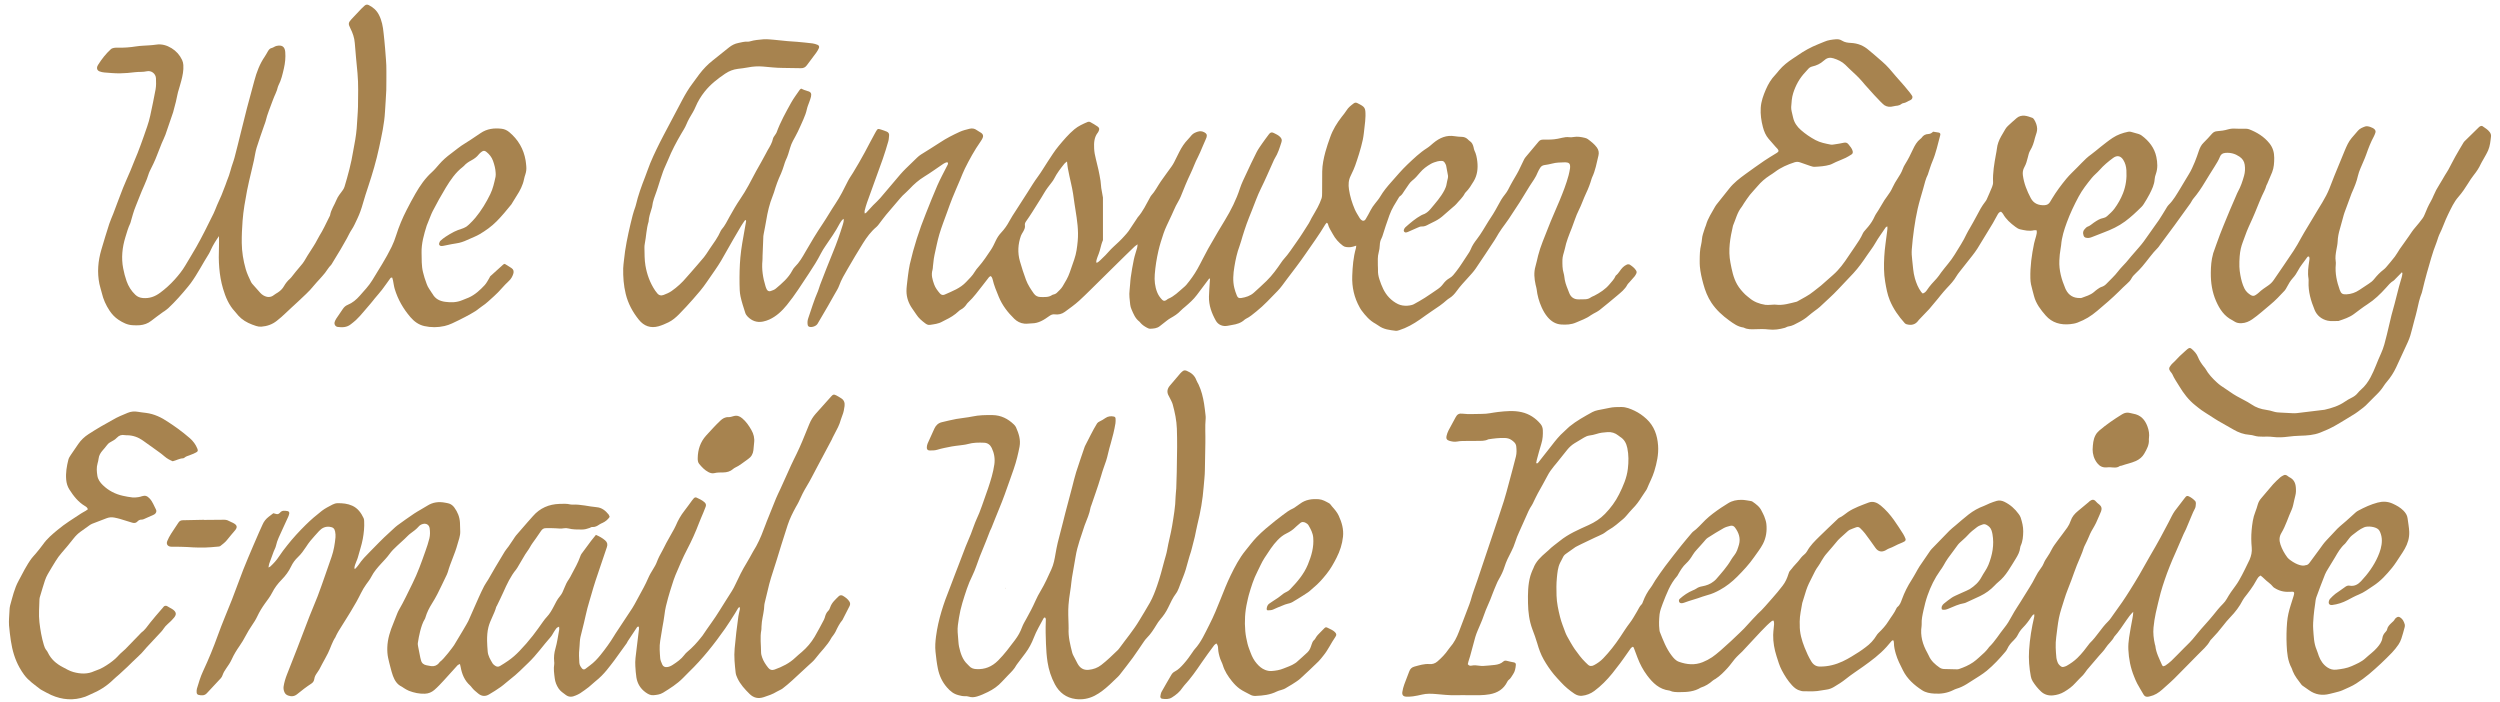 <?xml version="1.0" encoding="utf-8"?>
<!-- Generator: Adobe Illustrator 25.4.1, SVG Export Plug-In . SVG Version: 6.00 Build 0)  -->
<svg version="1.1" id="Layer_1" xmlns="http://www.w3.org/2000/svg" xmlns:xlink="http://www.w3.org/1999/xlink" x="0px" y="0px"
	 viewBox="0 0 1353.337 379.835" style="enable-background:new 0 0 1353.337 379.835;" xml:space="preserve">
<style type="text/css">
	.st0{fill:#EFEDE6;}
	.st1{fill:#EFEDE5;}
	.st2{fill:#B48039;}
	.st3{fill:#AD8246;}
	.st4{fill:none;stroke:#B48039;stroke-width:0.999;stroke-miterlimit:10;}
	.st5{fill:#FF00FF;}
	.st6{fill:#00FFFF;}
	.st7{fill:#606060;}
	.st8{fill:#A7834F;}
</style>
<g>
	<g>
		<path class="st8" d="M1300.257,147.367c-1.323,1.347-2.486,2.532-3.651,3.716
			c-0.28,0.285-0.522,0.642-0.857,0.833c-1.709,0.973-2.89,2.51-4.165,3.922
			c-3.009,3.336-6.228,6.461-10.005,8.877c-2.57,1.644-4.93,3.532-7.374,5.327
			c-2.487,1.826-5.4,2.729-8.271,3.714c-1.993-0.034-4.062,0.262-5.961-0.178
			c-3.167-0.733-5.709-2.715-6.965-5.752c-2.023-4.892-3.531-9.951-3.292-15.357
			c0.025-0.558,0.053-1.131-0.041-1.676c-0.539-3.13-0.11-6.216,0.362-9.302
			c0.132-0.861,0.356-1.724-0.046-2.549c-0.511-0.246-0.841,0.048-1.054,0.362
			c-1.662,2.44-3.66,4.638-5.024,7.3c-0.721,1.407-1.652,2.76-2.721,3.923
			c-1.38,1.501-2.335,3.226-3.284,4.984c-0.337,0.624-0.668,1.284-1.144,1.796
			c-2.505,2.693-5.025,5.381-7.875,7.716c-3.211,2.63-6.255,5.466-9.682,7.831
			c-1.748,1.206-3.622,2.007-5.773,2.102c-1.394,0.062-2.709-0.129-3.889-0.933
			c-0.33-0.225-0.666-0.45-1.023-0.625c-4.44-2.176-6.964-6.044-8.86-10.346
			c-2.157-4.898-2.932-10.106-2.871-15.449c0.04-3.451,0.273-6.871,1.231-10.208
			c0.022-0.076,0.017-0.161,0.043-0.236c1.212-3.381,2.379-6.778,3.653-10.135
			c1.133-2.986,2.379-5.93,3.584-8.889c0.632-1.551,1.269-3.1,1.927-4.64
			c1.098-2.57,2.212-5.134,3.323-7.698c0.285-0.659,0.535-1.339,0.885-1.963
			c1.537-2.743,2.517-5.698,3.362-8.705c0.548-1.952,0.633-3.94,0.343-5.943
			c-0.279-1.934-1.258-3.338-2.913-4.446c-2.302-1.541-4.724-2.193-7.484-1.975
			c-1.467,0.116-2.465,0.704-2.971,2.007c-0.759,1.955-1.883,3.695-2.978,5.458
			c-1.73,2.785-3.506,5.542-5.185,8.356c-1.887,3.164-3.936,6.201-6.323,9.015
			c-0.612,0.722-0.965,1.657-1.521,2.434c-2.836,3.965-5.682,7.924-8.559,11.859
			c-2.641,3.612-5.326,7.191-7.99,10.786c-0.333,0.45-0.605,0.96-0.999,1.348
			c-3.204,3.154-5.681,6.912-8.597,10.302c-1.091,1.269-2.261,2.48-3.484,3.622
			c-0.887,0.828-1.72,1.672-2.278,2.752c-0.599,1.158-1.474,2.049-2.453,2.904
			c-1.504,1.312-2.904,2.745-4.325,4.151c-3.75,3.711-7.757,7.135-11.79,10.529
			c-3.453,2.905-6.34,4.689-10.652,6.347c-1.249,0.48-2.628,0.707-3.969,0.848
			c-5.141,0.54-9.799-0.723-13.248-4.673c-2.718-3.113-5.292-6.437-6.354-10.603
			c-0.533-2.091-1.142-4.165-1.61-6.27c-0.24-1.082-0.318-2.215-0.346-3.328
			c-0.164-6.352,0.733-12.598,2.002-18.798c0.272-1.328,0.745-2.614,1.08-3.931
			c0.252-0.99,0.575-1.988,0.295-3.192c-0.512-0.02-0.989-0.143-1.408-0.038
			c-2.587,0.648-5.094,0.036-7.577-0.519c-0.898-0.201-1.754-0.789-2.518-1.351
			c-2.653-1.953-5.099-4.116-6.726-7.064c-0.253-0.457-0.73-0.791-1.06-1.137
			c-1.014,0.238-1.442,0.944-1.836,1.621c-0.883,1.519-1.672,3.092-2.552,4.612
			c-0.921,1.59-1.905,3.144-2.861,4.715c-1.828,3.003-3.624,6.027-5.497,9.002
			c-0.849,1.349-1.814,2.631-2.794,3.89c-2.306,2.965-4.66,5.893-6.979,8.848
			c-0.542,0.691-1.086,1.394-1.524,2.152c-1.413,2.447-3.301,4.496-5.245,6.517
			c-1.214,1.262-2.304,2.644-3.438,3.983c-0.465,0.548-0.887,1.132-1.347,1.684
			c-1.583,1.904-3.169,3.807-4.767,5.699c-0.36,0.426-0.774,0.806-1.16,1.209
			c-1.491,1.558-2.982,3.116-4.47,4.677c-0.11,0.115-0.199,0.25-0.293,0.38
			c-1.634,2.247-3.838,2.673-6.371,1.958c-0.359-0.101-0.733-0.336-0.983-0.614
			c-3.33-3.711-6.178-7.734-8.084-12.383c-1.317-3.214-1.907-6.599-2.486-9.987
			c-0.772-4.515-0.735-9.047-0.494-13.619c0.241-4.565,1.001-9.048,1.538-13.566
			c0.102-0.862,0.275-1.722,0.11-2.821c-0.395,0.242-0.721,0.331-0.86,0.543
			c-1.881,2.873-3.983,5.592-5.681,8.6c-1.291,2.287-2.968,4.353-4.436,6.543
			c-2.272,3.39-4.633,6.713-7.405,9.715c-2.711,2.936-5.516,5.785-8.236,8.713
			c-3.106,3.344-6.582,6.297-9.867,9.452c-0.858,0.824-1.89,1.468-2.836,2.203
			c-1.133,0.881-2.308,1.717-3.378,2.67c-1.569,1.399-3.335,2.492-5.176,3.453
			c-1.829,0.955-3.605,2.067-5.746,2.308c-0.609,0.068-1.161,0.538-1.771,0.708
			c-2.937,0.821-5.876,1.297-8.981,0.892c-2.36-0.308-4.787-0.194-7.18-0.118
			c-2.096,0.067-4.16,0.155-6.094-0.84c-0.07-0.036-0.148-0.07-0.226-0.08
			c-2.985-0.382-5.32-2.09-7.656-3.776c-3.715-2.682-7.076-5.743-9.639-9.577
			c-2.11-3.156-3.464-6.663-4.447-10.31c-0.832-3.087-1.577-6.199-1.853-9.396
			c-0.089-1.031-0.099-2.072-0.091-3.108c0.022-2.956,0.04-5.898,0.796-8.81
			c0.478-1.842,0.344-3.817,0.98-5.655c0.391-1.13,0.719-2.281,1.095-3.416
			c0.151-0.455,0.404-0.878,0.527-1.339c0.987-3.69,3.153-6.798,4.958-10.082
			c0.344-0.626,0.813-1.187,1.26-1.751c2.137-2.693,4.294-5.37,6.427-8.066
			c2.461-3.111,5.584-5.481,8.75-7.79c3.356-2.448,6.745-4.852,10.169-7.202
			c1.908-1.31,3.919-2.469,5.88-3.701c0.666-0.419,1.432-0.721,1.869-1.547
			c-0.153-0.993-0.982-1.562-1.596-2.27c-1.256-1.446-2.528-2.878-3.778-4.329
			c-1.601-1.86-2.502-4.043-3.124-6.405c-0.904-3.429-1.387-6.878-1.167-10.43
			c0.217-3.498,1.4-6.708,2.763-9.876c1.274-2.961,2.897-5.694,5.166-8.021
			c0.723-0.742,1.334-1.593,2.003-2.388c2.132-2.534,4.71-4.546,7.459-6.356
			c0.867-0.571,1.745-1.126,2.594-1.723c3.484-2.445,7.19-4.477,11.146-6.052
			c1.115-0.444,2.236-0.875,3.332-1.36c2.012-0.891,4.154-1.131,6.308-1.316
			c1.145-0.098,2.241,0.127,3.216,0.751c1.475,0.944,3.164,1.158,4.821,1.234
			c3.749,0.172,6.972,1.487,9.76,3.967c0.895,0.796,1.848,1.525,2.758,2.305
			c1.452,1.244,2.88,2.518,4.338,3.756c2.813,2.389,5.147,5.222,7.493,8.044
			c0.614,0.738,8.842,9.719,8.969,11.061c0.081,0.856-0.417,1.577-1.23,1.89
			c-1.263,0.487-2.335,1.413-3.735,1.586c-0.306,0.038-0.635,0.172-0.881,0.358
			c-1.79,1.352-2.57,0.82-4.64,1.376c-1.578,0.425-3.154,0.318-4.628-0.579
			c-1.569-0.955-9.874-10.242-10.645-11.183c-1.928-2.353-3.987-4.574-6.267-6.597
			c-1.49-1.322-2.875-2.762-4.31-4.147c-1.833-1.769-4.091-2.78-6.473-3.523
			c-1.705-0.531-3.325-0.317-4.714,0.926c-0.178,0.16-0.391,0.28-0.568,0.442
			c-1.758,1.61-3.865,2.554-6.15,3.075c-1.013,0.231-1.727,0.751-2.354,1.511
			c-0.457,0.554-0.947,1.082-1.441,1.603c-3.08,3.249-5.164,7.025-6.521,11.31
			c-0.793,2.502-0.911,5.017-1.09,7.556c-0.055,0.782,0.117,1.592,0.269,2.372
			c0.214,1.098,0.521,2.178,0.764,3.271c0.615,2.761,2.115,4.914,4.239,6.774
			c2.425,2.122,5.034,3.905,7.874,5.421c2.598,1.387,5.414,1.905,8.23,2.462
			c0.679,0.134,1.433-0.021,2.139-0.13c1.659-0.256,3.328-0.493,4.959-0.878
			c1.096-0.259,1.914,0.036,2.542,0.858c0.867,1.135,1.903,2.173,2.262,3.634
			c0.192,0.783,0.054,1.441-0.661,1.876c-1.024,0.623-2.03,1.294-3.111,1.801
			c-1.733,0.814-3.524,1.505-5.284,2.262c-0.511,0.22-0.997,0.498-1.502,0.731
			c-0.576,0.266-1.142,0.578-1.746,0.757c-2.7,0.797-5.496,0.964-8.282,1.111
			c-0.767,0.041-1.576-0.226-2.328-0.47c-1.824-0.592-3.632-1.235-5.433-1.895
			c-1.014-0.371-1.987-0.438-3.04-0.1c-3.832,1.23-7.481,2.806-10.71,5.263
			c-0.888,0.676-1.843,1.268-2.782,1.875c-2.499,1.615-4.72,3.535-6.631,5.828
			c-1.328,1.593-2.82,3.052-4.11,4.673c-1.191,1.496-2.219,3.122-3.301,4.702
			c-0.406,0.593-0.701,1.271-1.152,1.825c-2.435,2.998-3.219,6.749-4.704,10.18
			c-1.532,6.576-2.7,13.204-1.394,19.949c0.787,4.065,1.538,8.171,3.655,11.86
			c1.17,2.038,2.681,3.767,4.326,5.398c0.679,0.673,1.487,1.213,2.211,1.842
			c2.499,2.17,5.471,3.272,8.679,3.776c0.932,0.146,1.908,0.023,2.864,0.003
			c0.958-0.021,1.932-0.198,2.87-0.079c3.846,0.487,7.438-0.697,11.082-1.561
			c0.155-0.037,0.313-0.086,0.449-0.165c3.034-1.764,6.243-3.239,8.963-5.521
			c1.285-1.078,2.682-2.022,3.956-3.111c2.186-1.87,4.303-3.821,6.473-5.711
			c3.414-2.973,6.024-6.598,8.485-10.351c1.096-1.671,2.239-3.31,3.372-4.956
			c1.633-2.372,3.247-4.75,4.408-7.406c0.216-0.494,0.628-0.909,0.981-1.334
			c0.612-0.736,1.263-1.439,1.872-2.176c1.381-1.671,2.541-3.468,3.426-5.466
			c0.513-1.159,1.327-2.182,1.987-3.278c1.113-1.847,2.198-3.713,3.324-5.552
			c0.416-0.679,0.904-1.317,1.385-1.954c1.207-1.599,2.283-3.256,3.105-5.106
			c0.71-1.598,1.649-3.107,2.601-4.582c1.086-1.684,2.169-3.347,2.835-5.262
			c0.312-0.898,0.76-1.768,1.271-2.572c1.63-2.569,2.961-5.284,4.246-8.039
			c0.975-2.092,2.116-4.137,3.99-5.625c0.25-0.199,0.532-0.39,0.703-0.649
			c0.863-1.302,2.076-1.953,3.617-2.012c1.095-0.042,1.952-0.576,2.575-1.262
			c1.105,0.171,2.05,0.303,2.989,0.465c0.762,0.132,1.104,0.622,0.896,1.389
			c-1.296,4.777-2.283,9.64-4.244,14.227c-0.878,2.053-1.493,4.219-2.224,6.334
			c-0.078,0.226-0.101,0.478-0.209,0.687c-1.266,2.439-1.813,5.116-2.556,7.725
			c-1.028,3.612-2.146,7.205-2.984,10.861c-0.82,3.579-1.433,7.214-1.959,10.85
			c-0.537,3.711-0.951,7.445-1.235,11.183c-0.144,1.894-0.01,3.833,0.222,5.725
			c0.408,3.329,0.517,6.716,1.464,9.956c0.763,2.609,1.757,5.143,3.4,7.357
			c0.227,0.306,0.541,0.547,0.849,0.852c1.034-0.343,1.71-1.015,2.238-1.813
			c1.555-2.345,3.453-4.392,5.376-6.43c0.87-0.922,1.528-2.044,2.29-3.07
			c2.43-3.271,5.264-6.243,7.374-9.746c2.225-3.693,4.668-7.261,6.469-11.204
			c0.496-1.086,1.165-2.094,1.751-3.139c1.25-2.229,2.561-4.427,3.73-6.698
			c1.356-2.635,2.746-5.237,4.587-7.574c0.295-0.374,0.583-0.773,0.775-1.205
			c1.006-2.264,2.02-4.526,2.943-6.825c0.32-0.798,0.576-1.708,0.536-2.551
			c-0.24-5.083,0.652-10.038,1.542-14.998c0.184-1.023,0.413-2.043,0.518-3.075
			c0.249-2.438,1.13-4.65,2.31-6.761c0.741-1.326,1.492-2.648,2.295-3.937
			c0.375-0.603,0.825-1.186,1.343-1.669c1.578-1.473,3.178-2.924,4.821-4.324
			c1.21-1.032,2.752-1.383,4.249-1.241c1.405,0.133,2.784,0.673,4.139,1.137
			c0.407,0.139,0.784,0.57,1.024,0.96c0.932,1.514,1.561,3.158,1.623,4.951
			c0.024,0.702-0.121,1.429-0.299,2.116c-0.26,1.004-0.684,1.967-0.923,2.975
			c-0.555,2.342-1.249,4.592-2.546,6.679c-0.696,1.121-0.974,2.528-1.306,3.84
			c-0.453,1.789-0.919,3.557-1.845,5.177c-0.778,1.361-1.014,2.821-0.81,4.396
			c0.576,4.435,2.226,8.505,4.291,12.402c1.549,2.923,4.227,3.983,7.449,3.811
			c1.287-0.069,2.301-0.598,2.962-1.739c0.361-0.623,0.736-1.237,1.108-1.853
			c2.277-3.772,4.907-7.303,7.697-10.695c1.822-2.215,3.978-4.155,5.986-6.216
			c0.781-0.801,1.575-1.589,2.348-2.397c1.606-1.677,3.268-3.271,5.185-4.617
			c1.697-1.191,3.224-2.621,4.865-3.894c2.21-1.715,4.378-3.502,6.709-5.038
			c2.549-1.679,5.422-2.703,8.423-3.305c0.458-0.092,0.974-0.086,1.427,0.025
			c1.389,0.342,2.771,0.724,4.134,1.16c0.602,0.192,1.207,0.473,1.713,0.847
			c3.987,2.946,6.942,6.692,7.96,11.601c0.629,3.034,0.829,6.172-0.268,9.227
			c-0.322,0.896-0.596,1.853-0.649,2.795c-0.168,2.976-1.483,5.548-2.768,8.115
			c-0.928,1.854-2.068,3.604-3.15,5.377c-0.33,0.541-0.737,1.054-1.186,1.501
			c-2.835,2.817-5.728,5.546-8.968,7.932c-3.524,2.595-7.396,4.384-11.443,5.905
			c-2.169,0.815-4.325,1.667-6.475,2.533c-1.069,0.431-2.136,0.638-3.274,0.325
			c-0.589-0.162-0.975-0.505-1.186-1.076c-0.598-1.618-0.279-2.883,1.051-4.075
			c0.297-0.266,0.574-0.639,0.926-0.746c1.425-0.434,2.433-1.499,3.614-2.292
			c1.599-1.074,3.169-2.135,5.135-2.477c0.677-0.118,1.407-0.471,1.913-0.935
			c1.411-1.294,2.898-2.569,4.023-4.096c1.896-2.574,3.488-5.373,4.658-8.362
			c1.565-3.999,2.115-8.151,1.837-12.457c-0.134-2.065-0.622-3.932-1.722-5.648
			c-1.417-2.212-3.362-2.565-5.482-1.003c-2.642,1.946-5.149,4.034-7.323,6.521
			c-1.309,1.496-2.938,2.721-4.186,4.26c-2.613,3.221-5.181,6.47-7.161,10.17
			c-2.42,4.524-4.621,9.137-6.383,13.945c-1.458,3.978-2.745,8.021-3.079,12.294
			c-0.05,0.636-0.17,1.268-0.288,1.896c-0.397,2.126-0.581,4.266-0.678,6.431
			c-0.238,5.33,1.192,10.272,3.225,15.1c0.093,0.221,0.198,0.437,0.305,0.652
			c1.553,3.107,4.085,4.595,7.539,4.555c0.319-0.004,0.666,0.048,0.951-0.059
			c2.312-0.869,4.735-1.509,6.683-3.153c0.611-0.515,1.204-1.06,1.86-1.51
			c0.718-0.492,1.453-1.038,2.265-1.291c1.042-0.326,1.883-0.868,2.603-1.631
			c2.136-2.265,4.495-4.308,6.388-6.821c1.293-1.717,2.887-3.205,4.315-4.823
			c0.951-1.078,1.834-2.216,2.769-3.308c1.403-1.638,2.813-3.272,4.243-4.887
			c1.806-2.039,3.393-4.235,4.921-6.488c1.884-2.778,3.928-5.448,5.82-8.221
			c1.259-1.845,2.365-3.794,3.557-5.685c0.553-0.877,1.02-1.856,1.744-2.568
			c2.605-2.561,4.34-5.72,6.23-8.772c1.599-2.581,3.07-5.241,4.687-7.809
			c1.33-2.113,2.273-4.404,3.248-6.675c0.85-1.978,1.48-4.05,2.202-6.083
			c0.564-1.59,1.244-3.07,2.518-4.287c1.616-1.544,3.092-3.237,4.59-4.901
			c0.738-0.82,1.585-1.25,2.701-1.332c1.989-0.146,3.958-0.403,5.894-0.981
			c1.446-0.431,2.963-0.524,4.508-0.394c1.584,0.134,3.191-0.015,4.787,0.017
			c0.712,0.014,1.475,0.033,2.124,0.284c4.313,1.668,8.17,4.016,11.095,7.698
			c1.817,2.288,2.557,4.887,2.55,7.806c-0.007,2.665-0.146,5.283-1.139,7.778
			c-0.856,2.149-1.794,4.266-2.702,6.395c-0.125,0.293-0.355,0.553-0.43,0.855
			c-0.491,1.959-1.525,3.684-2.342,5.501c-1.802,4.006-3.294,8.139-5.099,12.152
			c-1.4,3.114-2.906,6.198-4.024,9.461c-0.8,2.333-1.831,4.598-2.366,7.018
			c-0.309,1.396-0.51,2.828-0.614,4.254c-0.133,1.831-0.202,3.675-0.143,5.509
			c0.049,1.511,0.244,3.029,0.518,4.518c0.462,2.514,1.072,4.985,2.233,7.306
			c0.791,1.582,2.001,2.669,3.451,3.558c0.908,0.556,1.816,0.536,2.686-0.118
			c0.511-0.385,1.084-0.706,1.531-1.154c1.596-1.594,3.507-2.771,5.334-4.05
			c1.14-0.798,2.081-1.751,2.851-2.877c3.61-5.275,7.243-10.537,10.775-15.864
			c1.455-2.194,2.726-4.516,3.994-6.826c2.271-4.138,4.872-8.081,7.22-12.163
			c2.785-4.841,6.067-9.419,8.137-14.659c0.881-2.23,1.714-4.48,2.615-6.701
			c1.893-4.667,3.781-9.336,5.744-13.974c0.995-2.35,2.01-4.71,3.697-6.685
			c1.141-1.335,2.284-2.668,3.441-3.989c1.043-1.191,2.491-1.736,3.909-2.251
			c1.24-0.45,4.153,0.557,5.084,1.595c0.462,0.515,0.64,1.118,0.409,1.777
			c-0.237,0.678-0.475,1.368-0.817,1.996c-1.686,3.101-2.948,6.368-4.11,9.697
			c-0.92,2.637-2.168,5.159-3.214,7.754c-0.507,1.258-1.016,2.539-1.299,3.858
			c-0.678,3.153-1.913,6.09-3.213,9.013c-0.065,0.146-0.143,0.287-0.199,0.437
			c-1.305,3.521-2.621,7.038-3.902,10.568c-0.327,0.9-0.548,1.838-0.805,2.762
			c-0.556,2.001-1.077,4.011-1.661,6.003c-0.654,2.229-1.137,4.466-1.214,6.812
			c-0.052,1.584-0.456,3.158-0.722,4.733c-0.334,1.975-0.653,3.944-0.335,5.959
			c0.087,0.548,0.103,1.122,0.049,1.675c-0.471,4.807,0.541,9.382,2.144,13.863
			c0.704,1.968,1.49,2.488,3.611,2.38c2.531-0.129,4.853-0.908,6.958-2.339
			c1.718-1.168,3.436-2.338,5.196-3.439c1.1-0.688,2.068-1.489,2.874-2.503
			c1.498-1.885,3.154-3.611,5.072-5.082c0.505-0.387,0.983-0.831,1.393-1.317
			c1.599-1.892,3.223-3.767,4.724-5.735c0.965-1.265,1.71-2.697,2.596-4.026
			c0.707-1.059,1.481-2.074,2.22-3.112c0.926-1.3,1.873-2.585,2.763-3.909
			c1.113-1.656,2.198-3.319,3.536-4.821c1.381-1.55,2.646-3.207,3.896-4.866
			c0.475-0.629,0.843-1.366,1.131-2.104c0.961-2.462,2.03-4.865,3.357-7.156
			c0.559-0.966,1.01-2,1.444-3.031c0.871-2.069,1.916-4.036,3.135-5.924
			c1.083-1.677,2.033-3.44,3.058-5.155c0.613-1.026,1.308-2.006,1.878-3.055
			c1.26-2.315,2.42-4.685,3.705-6.986c1.442-2.581,2.97-5.113,4.48-7.655
			c0.201-0.338,0.5-0.625,0.784-0.904c2.447-2.407,4.897-4.81,7.357-7.204
			c0.283-0.275,0.596-0.574,0.953-0.704c0.34-0.124,0.869-0.2,1.12-0.022
			c1.363,0.963,2.837,1.793,3.883,3.165c0.568,0.745,0.86,1.53,0.751,2.448
			c-0.302,2.54-0.527,5.117-1.546,7.484c-0.755,1.752-1.788,3.385-2.704,5.067
			c-0.418,0.768-0.91,1.502-1.27,2.296c-0.998,2.202-2.323,4.176-3.836,6.06
			c-1.096,1.365-2.047,2.856-2.971,4.347c-1.603,2.587-3.284,5.11-5.3,7.398
			c-2.464,2.798-3.933,6.162-5.577,9.457c-1.824,3.658-3.026,7.569-4.882,11.202
			c-0.217,0.425-0.36,0.89-0.514,1.344c-0.335,0.984-0.601,1.995-0.99,2.957
			c-2.133,5.276-3.508,10.791-5.115,16.231c-0.928,3.14-1.636,6.345-2.443,9.52
			c-0.098,0.387-0.152,0.791-0.296,1.159c-1.203,3.065-1.946,6.251-2.614,9.466
			c-0.389,1.875-0.962,3.712-1.45,5.567c-0.406,1.546-0.836,3.086-1.206,4.641
			c-0.575,2.416-1.274,4.793-2.302,7.054c-2.085,4.583-4.186,9.158-6.333,13.712
			c-1.335,2.83-3.005,5.457-5.058,7.835c-0.625,0.724-1.207,1.498-1.715,2.308
			c-1.328,2.121-3.043,3.892-4.831,5.616c-1.668,1.608-3.238,3.318-4.906,4.925
			c-0.801,0.771-1.716,1.427-2.603,2.104c-1.016,0.775-2.026,1.566-3.098,2.259
			c-1.675,1.084-3.394,2.1-5.104,3.129c-1.987,1.195-3.958,2.422-5.986,3.543
			c-2.516,1.39-5.127,2.564-7.819,3.61c-3.519,1.368-7.135,1.59-10.822,1.686
			c-2.231,0.058-4.468,0.24-6.681,0.533c-2.712,0.36-5.392,0.456-8.119,0.118
			c-1.814-0.225-3.671-0.183-5.506-0.149c-1.533,0.028-3.025-0.056-4.505-0.502
			c-0.837-0.252-1.715-0.436-2.585-0.495c-3.186-0.214-6.072-1.267-8.803-2.88
			c-2.68-1.583-5.426-3.055-8.115-4.624c-1.448-0.845-2.839-1.786-4.25-2.691
			c-1.614-1.035-3.252-2.036-4.826-3.13c-1.177-0.819-2.27-1.759-3.398-2.648
			c-3.633-2.863-6.354-6.476-8.718-10.414c-1.274-2.123-2.73-4.133-3.713-6.428
			c-0.213-0.498-0.643-0.904-0.977-1.349c-0.983-1.309-0.959-2.078,0.116-3.408
			c0.251-0.311,0.474-0.657,0.771-0.916c1.978-1.732,3.585-3.84,5.613-5.523
			c0.914-0.758,1.713-1.659,2.65-2.385c1.105-0.857,1.526-0.807,2.512,0.075
			c1.317,1.18,2.487,2.461,3.158,4.156c0.771,1.946,1.931,3.676,3.238,5.306
			c0.3,0.374,0.648,0.724,0.878,1.139c1.573,2.837,3.756,5.162,6.124,7.329
			c0.703,0.644,1.432,1.272,2.212,1.818c1.637,1.147,3.35,2.187,4.971,3.356
			c2.345,1.693,4.892,3.023,7.44,4.362c1.41,0.741,2.832,1.488,4.138,2.392
			c2.431,1.682,5.106,2.573,8.009,2.964c1.338,0.18,2.669,0.515,3.959,0.921
			c1.244,0.391,2.49,0.503,3.777,0.543c2.154,0.066,4.305,0.237,6.459,0.331
			c0.794,0.035,1.601,0.045,2.388-0.047c4.84-0.568,9.676-1.168,14.514-1.757
			c0.159-0.019,0.321-0.024,0.476-0.06c3.904-0.902,7.691-2.078,11.033-4.409
			c1.109-0.773,2.3-1.448,3.513-2.045c1.316-0.647,2.472-1.437,3.393-2.597
			c0.544-0.684,1.167-1.322,1.829-1.893c2.152-1.856,3.755-4.113,5.101-6.596
			c2.218-4.09,3.626-8.531,5.596-12.725c1.579-3.362,2.391-6.946,3.28-10.511
			c0.87-3.489,1.63-7.005,2.491-10.496c0.497-2.017,1.122-4.002,1.648-6.012
			c0.83-3.17,1.607-6.355,2.445-9.523c0.449-1.7,0.995-3.375,1.463-5.07
			c0.169-0.611,0.252-1.248,0.341-1.878C1300.555,147.909,1300.425,147.757,1300.257,147.367z"/>
		<path class="st8" d="M118.548,127.81c-1.832,2.593-3.19,4.835-4.305,7.224
			c-0.372,0.796-0.705,1.622-1.174,2.36c-3.337,5.262-6.13,10.86-9.813,15.906
			c-0.47,0.644-0.977,1.263-1.483,1.881c-3.349,4.083-6.831,8.047-10.694,11.657
			c-0.693,0.647-1.505,1.168-2.267,1.74c-0.127,0.095-0.291,0.139-0.418,0.234
			c-2.182,1.612-4.406,3.172-6.526,4.862c-1.828,1.457-3.913,2.154-6.168,2.375
			c-1.267,0.124-2.559,0.056-3.837,0c-2.902-0.126-5.381-1.396-7.741-2.96
			c-1.962-1.3-3.517-2.97-4.823-4.935c-1.971-2.968-3.39-6.146-4.2-9.614
			c-0.381-1.633-0.962-3.222-1.294-4.863c-1.267-6.25-0.726-12.42,1.054-18.495
			c1.371-4.68,2.796-9.346,4.288-13.989c0.61-1.899,1.485-3.711,2.196-5.579
			c1.764-4.632,3.45-9.295,5.272-13.904c1.235-3.121,2.668-6.164,3.976-9.257
			c0.84-1.986,1.608-4.001,2.419-5.999c0.481-1.185,1.014-2.349,1.465-3.545
			c1.13-2.991,2.299-5.971,3.32-9c1.251-3.71,2.711-7.359,3.517-11.208
			c1-4.773,2.069-9.534,2.915-14.334c0.343-1.947,0.303-3.99,0.208-5.979
			c-0.122-2.545-2.532-4.379-5.008-3.8c-2.06,0.482-4.138,0.229-6.2,0.478
			c-2.774,0.335-5.571,0.61-8.361,0.636c-2.792,0.026-5.589-0.256-8.378-0.472
			c-0.866-0.067-1.749-0.269-2.564-0.571c-1.294-0.479-1.716-1.673-1.154-2.931
			c0.098-0.218,0.212-0.432,0.339-0.635c1.95-3.115,4.197-5.995,6.92-8.471
			c0.436-0.396,1.112-0.606,1.712-0.723c0.698-0.135,1.435-0.104,2.153-0.091
			c3.282,0.059,6.531-0.17,9.782-0.695c2.355-0.38,4.77-0.39,7.157-0.581
			c1.194-0.096,2.396-0.165,3.577-0.355c3.09-0.497,5.898,0.327,8.473,1.91
			c2.497,1.536,4.413,3.666,5.679,6.355c0.419,0.889,0.622,1.784,0.689,2.761
			c0.201,2.924-0.4,5.736-1.119,8.526c-0.538,2.089-1.202,4.144-1.794,6.22
			c-0.153,0.536-0.248,1.089-0.366,1.635c-0.253,1.17-0.473,2.349-0.761,3.51
			c-0.423,1.704-0.894,3.397-1.343,5.094c-0.041,0.154-0.058,0.316-0.109,0.467
			c-1.388,4.08-2.742,8.171-4.188,12.23c-0.562,1.577-1.365,3.066-2.004,4.617
			c-0.852,2.069-1.692,4.145-2.465,6.244c-1.135,3.084-2.579,6.024-4.058,8.949
			c-0.144,0.285-0.289,0.577-0.378,0.881c-1.333,4.543-3.597,8.714-5.239,13.136
			c-1.14,3.071-2.555,6.039-3.457,9.2c-0.329,1.151-0.664,2.3-0.997,3.45
			c-0.155,0.536-0.241,1.107-0.481,1.603c-1.158,2.387-1.851,4.931-2.622,7.454
			c-1.687,5.52-2.288,11.125-1.19,16.822c0.452,2.346,1.044,4.689,1.842,6.937
			c0.996,2.806,2.56,5.32,4.755,7.401c1.157,1.097,2.481,1.616,4.082,1.751
			c3.535,0.3,6.494-0.752,9.356-2.879c2.849-2.117,5.435-4.456,7.79-7.067
			c2.141-2.374,4.156-4.858,5.788-7.63c1.946-3.306,3.972-6.565,5.874-9.895
			c3.41-5.972,6.401-12.166,9.462-18.32c0.711-1.428,1.215-2.958,1.851-4.425
			c0.795-1.833,1.666-3.634,2.436-5.477c0.769-1.843,1.459-3.719,2.17-5.585
			c0.284-0.745,0.505-1.514,0.805-2.253c0.752-1.852,1.444-3.711,1.936-5.663
			c0.585-2.318,1.525-4.545,2.142-6.857c1.196-4.48,2.275-8.991,3.399-13.49
			c1.105-4.421,2.168-8.852,3.319-13.26c1.293-4.951,2.687-9.875,3.996-14.822
			c1.236-4.669,2.918-9.132,5.68-13.142c0.633-0.92,1.13-1.933,1.708-2.891
			c0.505-0.837,1.084-1.56,2.16-1.74c0.448-0.075,0.85-0.405,1.28-0.604
			c0.36-0.167,0.717-0.367,1.098-0.458c3.002-0.719,4.578,0.365,4.809,3.266
			c0.237,2.972-0.051,5.92-0.719,8.816c-0.736,3.193-1.438,6.405-2.992,9.34
			c-0.112,0.211-0.214,0.437-0.262,0.669c-0.525,2.531-1.866,4.752-2.71,7.154
			c-1.35,3.843-3.04,7.572-3.961,11.564c-0.161,0.697-0.475,1.357-0.708,2.038
			c-1.398,4.083-2.886,8.139-4.153,12.262c-0.677,2.203-0.948,4.528-1.442,6.789
			c-0.442,2.026-0.944,4.039-1.408,6.06c-0.786,3.429-1.675,6.84-2.318,10.296
			c-1.008,5.42-2.017,10.835-2.423,16.36c-0.294,3.994-0.493,7.976-0.448,11.974
			c0.053,4.829,0.823,9.55,2.144,14.188c0.705,2.475,1.841,4.771,2.926,7.088
			c0.134,0.286,0.32,0.558,0.529,0.796c1.475,1.682,2.942,3.371,4.456,5.016
			c0.48,0.522,1.048,1.007,1.662,1.355c1.967,1.113,3.913,1.274,5.796-0.269
			c0.614-0.503,1.346-0.86,2.013-1.301c1.347-0.89,2.477-1.945,3.304-3.396
			c0.866-1.52,1.95-2.921,3.303-4.09c0.535-0.463,0.944-1.075,1.395-1.631
			c1.157-1.424,2.244-2.911,3.476-4.268c1.352-1.49,2.576-3.044,3.539-4.817
			c0.647-1.191,1.418-2.315,2.138-3.466c1.441-2.303,3.008-4.525,4.224-6.971
			c0.746-1.5,1.674-2.909,2.499-4.371c0.471-0.835,0.914-1.686,1.343-2.543
			c0.929-1.857,1.841-3.723,2.759-5.585c0.106-0.215,0.264-0.423,0.301-0.651
			c0.503-3.057,2.363-5.559,3.477-8.368c0.72-1.813,2.043-3.407,3.22-5.008
			c0.484-0.658,0.882-1.288,1.117-2.07c1.91-6.359,3.655-12.756,4.7-19.326
			c0.327-2.053,0.761-4.088,1.114-6.136c0.708-4.105,0.994-8.252,1.199-12.406
			c0.091-1.836,0.276-3.671,0.291-5.508c0.049-6.074,0.287-12.152-0.279-18.217
			c-0.504-5.408-1.065-10.812-1.461-16.228c-0.209-2.867-1.126-5.458-2.394-7.973
			c-1.203-2.386-1.157-3.011,0.584-4.907c1.783-1.943,3.608-3.848,5.432-5.753
			c0.552-0.576,1.153-1.108,1.749-1.64c0.675-0.603,1.42-0.646,2.221-0.244
			c2.343,1.175,4.176,2.785,5.436,5.19c1.64,3.132,2.215,6.465,2.561,9.893
			c0.28,2.782,0.632,5.559,0.819,8.347c0.271,4.066,0.77,8.118,0.699,12.207
			c-0.06,3.437,0.069,6.88-0.053,10.314c-0.139,3.912-0.494,7.817-0.7,11.727
			c-0.347,6.58-1.816,12.974-3.178,19.384c-1.529,7.201-3.617,14.249-5.938,21.232
			c-1.008,3.033-1.995,6.077-2.863,9.153c-0.785,2.78-1.716,5.488-2.968,8.095
			c-1.002,2.087-1.88,4.22-3.191,6.161c-0.979,1.45-1.674,3.089-2.529,4.625
			c-1.088,1.953-2.184,3.902-3.323,5.825c-1.466,2.473-2.977,4.92-4.472,7.376
			c-0.249,0.409-0.45,0.874-0.786,1.197c-1.28,1.235-2.104,2.807-3.188,4.183
			c-0.888,1.126-1.86,2.186-2.811,3.261c-1.112,1.258-2.31,2.446-3.35,3.76
			c-2.494,3.151-5.554,5.734-8.422,8.507c-2.181,2.109-4.525,4.051-6.67,6.194
			c-1.533,1.531-3.176,2.899-4.861,4.252c-2.476,1.989-5.3,2.938-8.386,3.18
			c-0.931,0.073-1.934-0.091-2.83-0.378c-2.899-0.928-5.695-2.104-8.06-4.095
			c-0.548-0.461-1.066-0.965-1.546-1.496c-0.643-0.712-1.198-1.504-1.855-2.202
			c-3.327-3.538-5.111-7.862-6.456-12.432c-2.176-7.39-2.514-14.948-2.197-22.578
			C118.61,131.895,118.548,130.138,118.548,127.81z"/>
		<path class="st8" d="M273.242,142.829c1.209,0.754,2.439,1.481,3.627,2.272
			c1.152,0.766,1.405,1.828,0.985,3.146c-0.473,1.488-1.253,2.827-2.366,3.833
			c-2.852,2.579-5.137,5.705-8.024,8.225c-2.16,1.885-4.15,3.977-6.598,5.535
			c-1.209,0.77-2.251,1.803-3.465,2.564c-1.753,1.099-3.567,2.108-5.401,3.066
			c-2.405,1.256-4.831,2.479-7.297,3.608c-1.299,0.595-2.674,1.087-4.066,1.403
			c-3.633,0.824-7.309,0.845-10.944,0.028c-3.074-0.691-5.515-2.492-7.533-4.85
			c-3.838-4.487-6.748-9.514-8.466-15.179c-0.461-1.521-0.632-3.129-0.956-4.693
			c-0.108-0.524-0.278-1.035-0.395-1.462c-0.651-0.234-0.907,0.117-1.134,0.43
			c-1.457,2.001-2.85,4.049-4.357,6.011c-1.264,1.645-2.66,3.187-3.984,4.785
			c-0.763,0.921-1.457,1.902-2.257,2.788c-2.672,2.962-5.042,6.194-7.952,8.94
			c-0.868,0.819-1.842,1.527-2.775,2.276c-2.109,1.693-4.559,1.763-7.071,1.424
			c-1.263-0.17-2.042-1.46-1.643-2.683c0.197-0.603,0.46-1.206,0.808-1.734
			c1.185-1.8,2.425-3.564,3.635-5.347c0.645-0.95,1.463-1.715,2.524-2.146
			c2.666-1.081,4.799-2.891,6.646-5.01c2.36-2.706,4.894-5.288,6.765-8.388
			c3.592-5.951,7.404-11.769,10.452-18.043c0.986-2.028,1.773-4.092,2.446-6.231
			c1.491-4.737,3.404-9.311,5.67-13.728c1.568-3.055,3.168-6.099,4.896-9.065
			c2.417-4.149,5.113-8.095,8.729-11.351c1.418-1.277,2.652-2.767,3.906-4.216
			c1.948-2.251,4.176-4.207,6.555-5.952c2.444-1.793,4.721-3.811,7.354-5.36
			c2.13-1.253,4.147-2.698,6.212-4.061c0.8-0.528,1.599-1.057,2.387-1.601
			c3.493-2.41,7.403-2.841,11.477-2.353c1.535,0.184,2.928,0.876,4.104,1.865
			c4.769,4.009,7.731,9.085,8.785,15.241c0.175,1.023,0.257,2.062,0.361,3.096
			c0.154,1.531,0.01,3.027-0.49,4.494c-0.283,0.831-0.538,1.68-0.707,2.541
			c-0.66,3.361-2.219,6.311-4.067,9.142c-0.742,1.137-1.431,2.308-2.141,3.465
			c-0.209,0.34-0.367,0.72-0.615,1.027c-2.557,3.162-5.132,6.29-8.003,9.201
			c-2.793,2.831-5.946,5.076-9.32,7.053c-1.712,1.003-3.601,1.705-5.414,2.534
			c-0.865,0.395-1.725,0.806-2.614,1.141c-0.963,0.363-1.941,0.72-2.942,0.947
			c-1.318,0.299-2.67,0.446-3.999,0.698c-1.57,0.297-3.13,0.647-4.699,0.948
			c-0.385,0.074-0.794,0.088-1.186,0.053c-0.668-0.06-1.173-0.722-0.984-1.378
			c0.15-0.519,0.369-1.104,0.748-1.454c0.874-0.806,1.819-1.557,2.818-2.203
			c1.473-0.952,2.977-1.877,4.545-2.657c1.35-0.671,2.783-1.206,4.225-1.651
			c1.419-0.438,2.646-1.165,3.694-2.156c1.274-1.206,2.521-2.459,3.637-3.81
			c3.221-3.898,5.817-8.198,8.032-12.74c1.455-2.982,2.141-6.185,2.846-9.384
			c0.152-0.688,0.093-1.433,0.063-2.149c-0.093-2.262-0.7-4.423-1.446-6.536
			c-0.681-1.928-1.94-3.491-3.517-4.771c-1.045-0.849-1.725-0.817-2.798,0.023
			c-0.501,0.392-1.009,0.812-1.391,1.313c-1.098,1.435-2.535,2.432-4.094,3.262
			c-1.496,0.797-2.877,1.719-3.991,3.013c-0.155,0.18-0.353,0.325-0.543,0.471
			c-3.933,3.04-6.66,7.05-9.206,11.238c-2.535,4.17-4.88,8.44-7.124,12.768
			c-0.477,0.919-0.851,1.894-1.245,2.854c-0.576,1.404-1.128,2.819-1.69,4.229
			c-0.089,0.223-0.199,0.439-0.27,0.667c-1.509,4.816-2.919,9.691-2.792,14.769
			c0.087,3.491-0.087,7.038,0.783,10.483c0.254,1.006,0.508,2.014,0.82,3.003
			c0.361,1.143,0.804,2.259,1.179,3.398c0.612,1.857,1.892,3.324,2.868,4.967
			c0.081,0.137,0.211,0.245,0.287,0.384c1.474,2.705,3.901,3.887,6.825,4.281
			c3.131,0.422,6.216,0.387,9.193-0.863c1.177-0.494,2.389-0.909,3.554-1.428
			c3.429-1.528,6.126-4.046,8.641-6.728c1.068-1.138,1.748-2.641,2.595-3.984
			c0.169-0.268,0.226-0.637,0.445-0.838c2.35-2.154,4.721-4.286,7.094-6.416
			C272.595,143.035,272.776,143.012,273.242,142.829z"/>
		<path class="st8" d="M595.698,140.802c-0.593,0.579-1.22,1.151-2.102,1.521
			c-0.07-0.446-0.2-0.74-0.141-0.99c0.183-0.773,0.371-1.556,0.678-2.285
			c0.932-2.211,1.58-4.503,2.126-6.833c0.179-0.764,0.535-1.486,0.81-2.227
			c-0.002-7.68-0.004-15.36-0.006-23.04c-0.311-1.722-0.664-3.438-0.92-5.169
			c-0.187-1.263-0.175-2.556-0.375-3.816c-0.64-4.03-1.511-8.01-2.555-11.959
			c-0.488-1.844-0.834-3.764-0.923-5.665c-0.143-3.05-0.005-6.108,2.077-8.662
			c0.149-0.183,0.242-0.414,0.345-0.63c0.529-1.113,0.48-1.827-0.508-2.532
			c-1.294-0.923-2.692-1.712-4.095-2.463c-0.367-0.197-0.99-0.197-1.38-0.026
			c-2.485,1.092-4.973,2.172-7.098,3.946c-3.21,2.682-5.878,5.857-8.539,9.051
			c-2.209,2.65-4.005,5.582-5.904,8.444c-1.812,2.731-3.443,5.592-5.391,8.22
			c-1.96,2.643-3.645,5.445-5.398,8.213c-2.138,3.375-4.327,6.716-6.476,10.084
			c-1.203,1.886-2.48,3.737-3.521,5.712c-1.206,2.287-2.67,4.36-4.43,6.227
			c-1.167,1.238-2.081,2.62-2.824,4.143c-0.841,1.724-1.605,3.513-2.666,5.097
			c-2.134,3.184-4.233,6.404-6.784,9.291c-0.739,0.837-1.481,1.707-2.027,2.671
			c-1.205,2.126-2.993,3.723-4.619,5.481c-3.214,3.475-7.547,5.012-11.691,6.876
			c-0.973,0.438-1.869,0.178-2.581-0.664c-1.248-1.472-2.434-3.006-3.084-4.83
			c-0.914-2.565-1.749-5.165-0.882-7.955c0.186-0.597,0.148-1.263,0.22-1.897
			c0.152-1.344,0.292-2.689,0.467-4.03c0.093-0.712,0.221-1.421,0.381-2.121
			c0.853-3.738,1.542-7.527,2.633-11.195c1.205-4.052,2.77-7.998,4.203-11.982
			c0.919-2.556,1.825-5.12,2.843-7.637c1.348-3.333,2.802-6.624,4.208-9.934
			c0.844-1.986,1.586-4.023,2.545-5.952c2.494-5.01,5.174-9.92,8.399-14.512
			c0.458-0.652,0.887-1.339,1.219-2.06c0.505-1.098,0.257-2.042-0.724-2.745
			c-0.778-0.557-1.686-0.937-2.442-1.519c-1.187-0.914-2.529-1.082-3.869-0.759
			c-1.857,0.448-3.747,0.927-5.47,1.724c-3.624,1.677-7.193,3.473-10.535,5.706
			c-3.385,2.262-6.896,4.336-10.33,6.526c-0.737,0.47-1.427,1.036-2.062,1.638
			c-2.084,1.979-4.148,3.98-6.19,6.003c-1.02,1.01-2.012,2.054-2.953,3.138
			c-1.782,2.053-3.517,4.146-5.274,6.221c-1.859,2.195-3.711,4.396-5.586,6.577
			c-0.571,0.665-1.199,1.283-1.819,1.903c-0.676,0.677-1.4,1.308-2.056,2.003
			c-1.258,1.336-2.475,2.709-3.727,4.05c-0.145,0.155-0.402,0.205-0.794,0.393
			c-0.029-0.568-0.157-1.033-0.054-1.438c0.377-1.471,0.757-2.948,1.269-4.375
			c2.834-7.899,5.744-15.772,8.547-23.682c1.12-3.161,2.072-6.385,3.014-9.605
			c0.288-0.983,0.297-2.047,0.421-3.076c0.121-1.005-0.335-1.742-1.218-2.126
			c-1.022-0.445-2.089-0.793-3.152-1.136c-1.679-0.541-1.845-0.468-2.705,0.984
			c-0.204,0.344-0.393,0.697-0.586,1.047c-1.892,3.428-3.69,6.907-5.53,10.361
			c-1.996,3.746-4.164,7.377-6.348,11.005c-0.905,1.504-1.975,2.923-2.753,4.488
			c-2.096,4.222-4.194,8.428-6.828,12.361c-2.358,3.519-4.441,7.222-6.804,10.738
			c-3.304,4.916-6.37,9.968-9.306,15.109c-1.662,2.911-3.323,5.843-5.762,8.231
			c-0.562,0.55-1.019,1.249-1.385,1.951c-2.131,4.081-5.565,6.975-8.994,9.853
			c-0.764,0.642-1.824,0.977-2.796,1.314c-0.818,0.283-1.615-0.093-2.036-0.865
			c-0.303-0.555-0.514-1.17-0.702-1.778c-1.404-4.55-2.13-9.18-1.653-13.956
			c0.079-0.793,0.029-1.599,0.059-2.398c0.137-3.594,0.278-7.187,0.431-10.78
			c0.017-0.396,0.114-0.791,0.188-1.183c0.458-2.435,0.971-4.861,1.369-7.306
			c0.734-4.508,1.762-8.932,3.476-13.179c0.269-0.667,0.536-1.338,0.737-2.027
			c1.011-3.459,2.223-6.836,3.767-10.101c0.679-1.435,1.103-2.991,1.631-4.495
			c0.318-0.905,0.516-1.868,0.942-2.717c1.086-2.161,1.705-4.481,2.39-6.772
			c0.393-1.315,0.872-2.565,1.522-3.765c0.914-1.686,1.86-3.358,2.692-5.084
			c1.041-2.16,1.985-4.367,2.964-6.558c0.816-1.827,1.502-3.689,1.923-5.661
			c0.264-1.237,0.813-2.413,1.224-3.619c0.334-0.98,0.737-1.946,0.963-2.952
			c0.395-1.756-0.056-2.648-1.783-3.06c-1.243-0.297-2.372-0.816-3.541-1.355
			c-0.302,0.248-0.604,0.402-0.772,0.648c-1.573,2.312-3.294,4.545-4.645,6.982
			c-2.904,5.239-5.839,10.475-7.887,16.14c-0.183,0.507-0.585,0.934-0.871,1.406
			c-0.367,0.605-0.909,1.179-1.047,1.836c-0.488,2.329-1.68,4.302-2.876,6.292
			c-0.452,0.752-0.823,1.553-1.242,2.326c-0.759,1.402-1.516,2.804-2.292,4.196
			c-0.894,1.603-1.849,3.173-2.706,4.795c-2.724,5.157-5.348,10.355-8.671,15.188
			c-2.074,3.015-3.886,6.236-5.69,9.428c-1.377,2.436-2.518,4.992-4.41,7.102
			c-0.158,0.176-0.287,0.39-0.381,0.608c-1.568,3.627-3.928,6.764-6.148,9.988
			c-0.181,0.263-0.338,0.544-0.519,0.808c-0.813,1.186-1.546,2.438-2.462,3.538
			c-2.3,2.761-4.68,5.454-7.034,8.169c-0.786,0.906-1.618,1.773-2.383,2.697
			c-2.361,2.854-5.093,5.318-8.105,7.439c-1.287,0.906-2.805,1.529-4.287,2.103
			c-1.387,0.538-2.68,0.243-3.608-1.062c-0.324-0.456-0.714-0.867-1.024-1.331
			c-2.756-4.121-4.418-8.674-5.239-13.541c-0.534-3.166-0.451-6.376-0.534-9.571
			c-0.019-0.715,0.035-1.448,0.176-2.149c0.805-3.991,0.842-8.115,2.077-12.031
			c0.111-2.43,0.923-4.697,1.615-6.993c0.115-0.383,0.272-0.764,0.316-1.156
			c0.328-2.98,1.467-5.722,2.465-8.506c0.242-0.676,0.45-1.364,0.672-2.047
			c0.909-2.803,1.737-5.637,2.753-8.401c0.798-2.171,1.879-4.236,2.746-6.384
			c1.978-4.903,4.45-9.55,7.116-14.103c0.968-1.654,2.055-3.271,2.768-5.034
			c0.937-2.318,2.213-4.418,3.484-6.54c0.572-0.955,1.06-1.968,1.493-2.994
			c1.252-2.966,2.91-5.682,4.909-8.198c3.12-3.927,6.996-6.96,11.135-9.747
			c2.124-1.43,4.341-2.279,6.831-2.593c1.819-0.229,3.65-0.416,5.445-0.772
			c2.692-0.534,5.398-0.71,8.118-0.484c3.582,0.297,7.15,0.748,10.756,0.749
			c3.276,0.002,6.553,0.056,9.827,0.152c1.419,0.042,2.422-0.491,3.247-1.631
			c1.686-2.331,3.465-4.594,5.162-6.917c0.515-0.705,0.937-1.491,1.306-2.285
			c0.351-0.755,0.095-1.5-0.664-1.803c-0.882-0.353-1.814-0.667-2.751-0.784
			c-2.771-0.346-5.553-0.607-8.335-0.861c-1.75-0.16-3.508-0.219-5.258-0.376
			c-2.387-0.215-4.77-0.484-7.155-0.723c-0.795-0.08-1.591-0.165-2.389-0.203
			c-1.112-0.053-2.237-0.18-3.336-0.071c-2.463,0.243-4.948,0.381-7.341,1.118
			c-0.451,0.139-0.952,0.204-1.422,0.173c-1.711-0.111-3.318,0.389-4.963,0.714
			c-1.859,0.368-3.479,1.197-4.936,2.34c-2.954,2.319-5.836,4.73-8.798,7.038
			c-2.798,2.179-5.215,4.716-7.357,7.523c-1.26,1.652-2.434,3.369-3.689,5.025
			c-2.084,2.75-3.832,5.709-5.452,8.742c-3.427,6.415-6.82,12.848-10.199,19.289
			c-1.336,2.547-2.641,5.113-3.884,7.706c-1.174,2.449-2.315,4.918-3.347,7.428
			c-1.003,2.438-1.807,4.958-2.775,7.412c-1.967,4.99-3.787,10.024-5.009,15.258
			c-0.073,0.311-0.157,0.622-0.268,0.921c-1.119,3.004-1.881,6.102-2.61,9.223
			c-1.529,6.546-2.93,13.107-3.571,19.81c-0.137,1.432-0.374,2.861-0.403,4.294
			c-0.094,4.653,0.261,9.263,1.362,13.81c1.268,5.239,3.777,9.841,7.115,13.998
			c2.766,3.445,6.389,4.744,10.694,3.528c1.834-0.518,3.613-1.299,5.333-2.132
			c2.174-1.052,4.012-2.648,5.695-4.337c2.65-2.659,5.171-5.451,7.662-8.261
			c2.597-2.931,5.157-5.898,7.352-9.158c1.471-2.186,3.019-4.32,4.497-6.5
			c1.12-1.652,2.254-3.302,3.259-5.024c2.213-3.791,4.336-7.633,6.52-11.441
			c1.432-2.497,2.89-4.979,4.369-7.449c0.574-0.958,1.226-1.87,1.86-2.791
			c0.169-0.246,0.374-0.527,0.745-0.266c0.028,0.155,0.101,0.315,0.076,0.458
			c-0.69,3.937-1.431,7.865-2.074,11.81c-0.424,2.602-0.801,5.219-1.033,7.844
			c-0.423,4.781-0.513,9.583-0.449,14.38c0.03,2.233,0.063,4.514,0.523,6.683
			c0.645,3.04,1.648,6.008,2.594,8.976c0.233,0.732,0.737,1.443,1.284,1.998
			c2.284,2.319,5.049,3.34,8.292,2.675c1.164-0.239,2.328-0.606,3.408-1.097
			c3.874-1.762,6.877-4.629,9.527-7.871c4.41-5.397,8.08-11.325,11.937-17.108
			c2.346-3.517,4.611-7.109,6.537-10.895c0.687-1.35,1.519-2.634,2.367-3.893
			c2.676-3.976,5.512-7.848,7.715-12.127c0.363-0.706,0.866-1.345,1.345-1.985
			c0.16-0.214,0.444-0.333,0.864-0.633c0.098,1.228-0.173,2.141-0.45,3.039
			c-1.603,5.195-3.391,10.318-5.485,15.343c-2.396,5.752-4.602,11.583-6.866,17.39
			c-0.435,1.115-0.667,2.314-1.147,3.406c-2.097,4.769-3.571,9.758-5.264,14.67
			c-0.4,1.161-0.496,2.341-0.284,3.546c0.09,0.514,0.402,0.892,0.886,1.042
			c1.395,0.431,3.676-0.351,4.44-1.622c1.893-3.151,3.732-6.335,5.571-9.519
			c1.279-2.213,2.537-4.439,3.78-6.672c0.816-1.466,1.783-2.887,2.338-4.451
			c1.162-3.271,2.938-6.207,4.656-9.172c2.684-4.635,5.416-9.244,8.251-13.788
			c2.033-3.258,4.319-6.344,7.297-8.845c0.481-0.404,0.878-0.92,1.267-1.421
			c1.321-1.704,2.566-3.471,3.941-5.13c2.446-2.95,4.964-5.84,7.457-8.751
			c0.466-0.544,0.922-1.101,1.433-1.6c1.258-1.228,2.614-2.361,3.806-3.648
			c2.401-2.593,5.016-4.868,8.057-6.726c3.471-2.122,6.762-4.54,10.142-6.812
			c0.461-0.31,0.974-0.554,1.488-0.769c0.276-0.116,0.604-0.107,0.857-0.146
			c0.558,0.625,0.213,1.106-0.038,1.606c-1.83,3.643-3.8,7.223-5.443,10.949
			c-2.192,4.972-4.134,10.054-6.174,15.093c-3.636,8.984-6.598,18.184-8.75,27.635
			c-0.442,1.942-0.657,3.938-0.955,5.912c-0.143,0.948-0.253,1.901-0.347,2.856
			c-0.187,1.909-0.51,3.821-0.493,5.73c0.032,3.442,1.137,6.591,3.13,9.416
			c0.738,1.045,1.491,2.082,2.174,3.163c1.267,2.004,3.046,3.478,4.909,4.871
			c0.721,0.539,1.538,0.941,2.451,0.801c2.287-0.349,4.615-0.565,6.686-1.758
			c0.554-0.319,1.13-0.602,1.707-0.877c2.612-1.244,5.058-2.732,7.164-4.743
			c0.344-0.329,0.727-0.646,1.147-0.861c1.397-0.714,2.445-1.777,3.289-3.077
			c0.215-0.331,0.501-0.626,0.793-0.896c3.014-2.785,5.356-6.139,7.901-9.32
			c1.146-1.432,2.218-2.923,3.366-4.354c0.212-0.265,0.625-0.369,0.95-0.551
			c0.245,0.294,0.436,0.455,0.537,0.661c0.175,0.357,0.341,0.73,0.43,1.115
			c0.759,3.287,2.062,6.375,3.343,9.481c1.897,4.599,4.856,8.43,8.375,11.858
			c1.515,1.476,3.303,2.426,5.504,2.651c1.387,0.142,2.705-0.153,4.052-0.162
			c3.656-0.025,6.54-1.901,9.327-3.902c0.981-0.704,1.842-1.126,3.044-0.965
			c1.981,0.266,3.852-0.173,5.453-1.359c2.632-1.95,5.346-3.828,7.754-6.032
			c4.008-3.669,7.796-7.577,11.692-11.368c2.796-2.815,5.763-5.64,8.567-8.447
			c3.218-3.221,6.509-6.37,9.783-9.535c0.374-0.361,0.845-0.623,1.593-1.163
			c-0.123,0.918-0.134,1.456-0.273,1.96c-0.573,2.08-1.313,4.123-1.753,6.23
			c-0.67,3.205-1.217,6.44-1.676,9.682c-0.324,2.288-0.331,4.621-0.635,6.913
			c-0.353,2.661,0.071,5.266,0.343,7.883c0.09,0.861,0.362,1.732,0.707,2.532
			c1.045,2.419,2.002,4.909,4.22,6.588c0.25,0.189,0.427,0.474,0.636,0.716
			c0.956,1.109,2.16,1.903,3.428,2.589c0.551,0.298,1.201,0.617,1.795,0.596
			c1.833-0.063,3.688-0.166,5.227-1.409c1.304-1.054,2.629-2.083,3.962-3.1
			c0.569-0.434,1.156-0.857,1.779-1.205c2.029-1.134,3.986-2.344,5.584-4.079
			c0.7-0.759,1.542-1.389,2.33-2.065c2.31-1.978,4.59-3.981,6.421-6.438
			c2.054-2.756,4.12-5.504,6.189-8.25c0.213-0.283,0.325-0.75,0.931-0.587
			c-0.038,0.465-0.085,0.934-0.113,1.404c-0.166,2.792-0.411,5.583-0.473,8.378
			c-0.104,4.697,1.468,8.961,3.728,12.985c1.271,2.263,3.731,3.261,6.331,2.777
			c0.786-0.146,1.568-0.318,2.359-0.438c2.569-0.391,5.005-1.081,6.953-2.942
			c0.17-0.163,0.385-0.293,0.6-0.393c2.121-0.993,3.842-2.537,5.656-3.977
			c4.213-3.343,7.789-7.331,11.541-11.141c1.801-1.829,3.216-3.964,4.757-6.007
			c3.51-4.654,7.104-9.24,10.393-14.061c3.604-5.281,7.418-10.419,10.67-15.936
			c0.19-0.322,0.494-0.575,0.782-0.902c0.271,0.248,0.545,0.376,0.586,0.556
			c0.464,2.074,1.698,3.771,2.682,5.591c1.352,2.501,3.175,4.585,5.45,6.286
			c0.528,0.394,1.076,0.632,1.739,0.718c1.948,0.254,2.962,0.149,5.493-0.743
			c-0.063,0.531-0.056,0.999-0.18,1.43c-1.408,4.882-1.794,9.904-1.98,14.94
			c-0.222,6.04,1.044,11.76,4.023,17.058c0.313,0.556,0.63,1.116,1.01,1.626
			c2.111,2.838,4.393,5.499,7.58,7.212c0.562,0.302,1.102,0.655,1.615,1.036
			c2.761,2.051,6.042,2.385,9.289,2.788c0.604,0.075,1.273-0.119,1.873-0.309
			c4.076-1.288,7.745-3.38,11.237-5.802c2.231-1.547,4.397-3.192,6.665-4.683
			c2.741-1.802,5.462-3.618,7.891-5.839c0.41-0.375,0.884-0.69,1.36-0.981
			c1.603-0.978,2.854-2.333,3.927-3.827c1.917-2.669,4.16-5.047,6.36-7.471
			c1.391-1.533,2.822-3.063,3.986-4.764c3.52-5.144,6.929-10.363,10.356-15.57
			c0.746-1.133,1.371-2.346,2.085-3.502c0.543-0.88,1.116-1.742,1.715-2.585
			c1.249-1.759,2.573-3.467,3.779-5.255c2.01-2.981,3.957-6.005,5.916-9.02
			c0.653-1.005,1.261-2.039,1.887-3.062c1.168-1.908,2.295-3.841,3.51-5.718
			c1.561-2.413,3.322-4.698,4.361-7.424c0.31-0.814,0.811-1.558,1.253-2.317
			c0.51-0.876,1.25-1.404,2.285-1.567c1.42-0.224,2.853-0.437,4.235-0.818
			c2.192-0.605,4.426-0.614,6.661-0.678c0.555-0.016,1.125,0.028,1.668,0.14
			c0.779,0.16,1.273,0.679,1.362,1.479c0.061,0.551,0.094,1.125,0.003,1.667
			c-0.212,1.261-0.448,2.523-0.777,3.757c-1.239,4.644-2.999,9.11-4.823,13.545
			c-2.067,5.025-4.372,9.956-6.313,15.028c-1.883,4.922-4.075,9.743-5.366,14.88
			c-0.486,1.933-0.865,3.897-1.424,5.808c-0.977,3.342-0.637,6.646,0.072,9.96
			c0.167,0.781,0.454,1.544,0.544,2.332c0.393,3.434,1.286,6.704,2.716,9.868
			c0.868,1.919,1.882,3.714,3.23,5.299c1.926,2.266,4.292,3.823,7.366,4.028
			c2.743,0.182,5.495,0.052,8.013-1.068c2.687-1.196,5.525-2.104,7.942-3.89
			c0.956-0.707,2.086-1.178,3.121-1.782c0.618-0.361,1.249-0.72,1.802-1.168
			c3.099-2.511,6.217-5.003,9.248-7.595c2.115-1.808,4.383-3.497,5.703-6.073
			c0.213-0.414,0.608-0.737,0.925-1.096c1.004-1.135,2.033-2.25,3.007-3.411
			c0.354-0.422,0.594-0.945,0.861-1.435c0.339-0.623,0.251-1.224-0.127-1.811
			c-0.843-1.309-2.071-2.22-3.329-3.055c-0.387-0.257-1.138-0.268-1.582-0.072
			c-0.783,0.345-1.534,0.855-2.164,1.44c-1.456,1.35-2.216,3.309-3.858,4.513
			c-0.059,0.043-0.091,0.132-0.12,0.205c-0.708,1.743-2.058,3.049-3.213,4.452
			c-2.262,2.749-5.229,4.658-8.371,6.285c-0.565,0.293-1.227,0.443-1.721,0.82
			c-0.87,0.662-1.838,0.99-2.883,1.06c-1.268,0.085-2.544,0.066-3.816,0.081
			c-2.553,0.03-4.258-1.219-5.135-3.561c-0.866-2.313-1.924-4.566-2.368-7.021
			c-0.214-1.18-0.26-2.406-0.607-3.542c-0.741-2.425-0.692-4.899-0.665-7.374
			c0.01-0.866,0.204-1.742,0.403-2.592c0.254-1.087,0.674-2.137,0.889-3.23
			c0.777-3.943,2.312-7.636,3.786-11.335c1.268-3.183,2.173-6.494,3.746-9.577
			c1.521-2.981,2.54-6.214,3.99-9.235c1.213-2.528,2.197-5.117,2.966-7.801
			c0.066-0.23,0.14-0.462,0.243-0.677c1.824-3.788,2.51-7.911,3.485-11.945
			c0.372-1.539,0.102-2.997-0.855-4.328c-1.328-1.847-3.109-3.191-4.891-4.531
			c-0.434-0.327-0.996-0.532-1.531-0.666c-2.025-0.509-4.065-0.849-6.171-0.487
			c-0.778,0.134-1.6,0.215-2.375,0.111c-1.304-0.174-2.548-0.003-3.799,0.301
			c-0.776,0.189-1.556,0.362-2.339,0.519c-2.597,0.523-5.234,0.535-7.861,0.485
			c-1.063-0.02-1.863,0.23-2.53,1.028c-2.36,2.818-4.735,5.623-7.085,8.448
			c-0.353,0.425-0.657,0.908-0.901,1.404c-0.987,2.009-1.914,4.047-2.917,6.047
			c-0.571,1.138-1.242,2.225-1.875,3.332c-0.831,1.455-1.715,2.882-2.491,4.366
			c-0.889,1.701-1.679,3.457-2.911,4.951c-1.585,1.922-2.813,4.062-3.957,6.266
			c-0.809,1.558-1.709,3.071-2.621,4.572c-0.787,1.296-1.668,2.533-2.471,3.819
			c-2.031,3.253-3.875,6.618-6.239,9.666c-1.314,1.695-2.545,3.471-3.337,5.517
			c-0.37,0.957-0.97,1.84-1.557,2.694c-2.124,3.094-4.006,6.354-6.341,9.304
			c-1.04,1.314-2.013,2.718-3.521,3.547c-1.44,0.792-2.576,1.899-3.528,3.195
			c-0.819,1.116-1.806,2.024-2.939,2.793c-2.314,1.57-4.596,3.192-6.954,4.692
			c-1.952,1.242-3.977,2.374-6.005,3.488c-1.192,0.655-5.281,1.472-8.524-0.099
			c-1.799-0.872-3.403-2.063-4.809-3.529c-2.684-2.8-4.063-6.276-5.244-9.856
			c-0.553-1.677-0.858-3.406-0.774-5.194c0.037-0.796-0.074-1.598-0.076-2.397
			c-0.006-2.317-0.186-4.665,0.441-6.921c0.369-1.328,0.557-2.65,0.608-4.008
			c0.049-1.296,0.299-2.536,0.939-3.685c0.193-0.346,0.351-0.721,0.463-1.101
			c1.137-3.833,2.475-7.596,3.797-11.369c1.234-3.52,3.257-6.575,5.162-9.713
			c0.123-0.203,0.266-0.43,0.46-0.547c1.152-0.691,1.729-1.851,2.437-2.907
			c0.799-1.191,1.58-2.395,2.427-3.551c0.514-0.701,1.05-1.437,1.73-1.956
			c1.671-1.276,3.016-2.828,4.345-4.438c1.638-1.983,3.727-3.494,5.942-4.765
			c1.094-0.628,2.366-0.976,3.591-1.336c0.675-0.199,1.419-0.188,2.134-0.225
			c0.797-0.042,1.383,0.353,1.765,1.03c0.274,0.485,0.609,0.976,0.723,1.506
			c0.386,1.793,0.708,3.6,1.003,5.411c0.075,0.46,0.009,0.961-0.081,1.426
			c-0.196,1.013-0.523,2.006-0.66,3.026c-0.163,1.216-0.602,2.303-1.154,3.38
			c-1.955,3.814-4.818,6.957-7.526,10.211c-1.191,1.431-2.598,2.605-4.437,3.153
			c-0.226,0.067-0.435,0.198-0.645,0.313c-3.175,1.748-5.893,4.108-8.587,6.49
			c-0.39,0.344-0.653,0.905-0.816,1.416c-0.236,0.742,0.438,1.48,1.195,1.386
			c0.31-0.039,0.623-0.134,0.91-0.26c1.757-0.769,3.496-1.578,5.263-2.322
			c0.729-0.307,1.528-0.72,2.267-0.671c1.469,0.099,2.631-0.49,3.823-1.154
			c0.697-0.388,1.421-0.731,2.145-1.07c1.818-0.85,3.561-1.833,5.097-3.125
			c2.015-1.695,3.98-3.45,5.962-5.186c0.6-0.526,1.259-1.009,1.757-1.62
			c1.559-1.911,3.507-3.515,4.612-5.789c0.102-0.209,0.288-0.385,0.457-0.553
			c1.778-1.763,3.066-3.878,4.34-6.006c1.98-3.308,2.37-6.927,1.956-10.645
			c-0.229-2.055-0.619-4.11-1.566-6.008c-0.244-0.487-0.304-1.069-0.429-1.611
			c-0.331-1.437-0.862-2.731-2.203-3.557c-0.4-0.246-0.709-0.641-1.064-0.963
			c-0.862-0.782-1.86-1.184-3.04-1.231c-1.276-0.05-2.564-0.117-3.82-0.335
			c-4.55-0.792-8.297,0.858-11.691,3.689c-1.103,0.92-2.152,1.935-3.359,2.695
			c-3.953,2.491-7.29,5.73-10.642,8.902c-3.126,2.959-5.898,6.298-8.768,9.52
			c-2.178,2.445-4.271,4.957-5.939,7.81c-0.802,1.371-1.864,2.595-2.852,3.851
			c-0.892,1.134-1.727,2.288-2.385,3.585c-0.831,1.639-1.735,3.245-2.674,4.825
			c-0.64,1.077-1.677,1.149-2.581,0.263c-0.227-0.223-0.448-0.468-0.607-0.741
			c-0.92-1.587-1.976-3.119-2.696-4.794c-1.484-3.457-2.583-7.035-3.152-10.788
			c-0.397-2.623-0.268-5.081,0.948-7.461c0.545-1.068,1.033-2.166,1.52-3.262
			c0.324-0.73,0.632-1.469,0.89-2.224c0.722-2.116,1.471-4.226,2.104-6.37
			c0.746-2.526,1.502-5.059,2.03-7.636c0.479-2.341,0.688-4.74,0.958-7.12
			c0.216-1.904,0.477-3.816,0.491-5.726c0.032-4.482-0.248-4.85-4.141-6.821
			c-0.071-0.036-0.144-0.07-0.215-0.108c-0.695-0.371-1.348-0.387-2.012,0.118
			c-1.463,1.113-2.922,2.193-3.909,3.827c-0.74,1.225-1.7,2.32-2.581,3.458
			c-2.61,3.369-4.831,6.963-6.246,11.003c-0.924,2.639-1.881,5.276-2.604,7.973
			c-0.93,3.473-1.674,7.005-1.725,10.625c-0.054,3.837-0.009,7.675-0.05,11.512
			c-0.011,1.03,0.01,2.121-0.311,3.072c-0.56,1.658-1.294,3.273-2.104,4.829
			c-1.032,1.981-2.225,3.877-3.321,5.825c-0.508,0.903-0.879,1.89-1.436,2.76
			c-2.194,3.433-4.323,6.917-6.695,10.225c-2.233,3.114-4.276,6.379-6.88,9.221
			c-0.431,0.47-0.812,0.991-1.171,1.519c-2.476,3.632-5.019,7.218-8.186,10.293
			c-2.233,2.168-4.534,4.267-6.848,6.349c-1.911,1.72-4.266,2.474-6.754,2.863
			c-1.348,0.21-1.944-0.062-2.458-1.331c-0.538-1.328-1.012-2.697-1.354-4.087
			c-0.936-3.803-0.598-7.676,0.017-11.438c0.628-3.845,1.45-7.693,2.84-11.382
			c0.647-1.715,1.06-3.518,1.617-5.268c0.702-2.207,1.391-4.421,2.181-6.597
			c0.873-2.404,1.834-4.776,2.791-7.148c1.614-3.998,2.994-8.081,4.928-11.963
			c2.387-4.793,4.467-9.738,6.683-14.615c0.264-0.581,0.493-1.187,0.836-1.72
			c1.754-2.729,2.651-5.798,3.635-8.844c0.38-1.174,0.053-1.987-0.744-2.797
			c-0.982-0.997-2.236-1.539-3.445-2.139c-1.162-0.577-1.86-0.33-2.663,0.759
			c-1.186,1.607-2.402,3.193-3.535,4.836c-1.087,1.576-2.228,3.14-3.091,4.838
			c-1.955,3.845-3.789,7.754-5.605,11.668c-1.211,2.609-2.527,5.2-3.41,7.924
			c-1.986,6.13-4.855,11.809-8.183,17.287c-1.203,1.981-2.416,3.955-3.589,5.953
			c-1.819,3.1-3.642,6.199-5.401,9.332c-2.034,3.622-3.783,7.392-5.827,11.015
			c-1.742,3.089-3.779,5.924-6.03,8.63c-0.455,0.547-1.02,1.01-1.564,1.476
			c-2.603,2.226-5.001,4.732-8.266,6.062c-0.36,0.147-0.639,0.479-0.978,0.69
			c-0.956,0.596-1.558,0.554-2.346-0.257c-1.123-1.156-2.017-2.475-2.617-3.985
			c-1.237-3.114-1.554-6.392-1.301-9.664c0.332-4.3,1.01-8.566,1.98-12.784
			c0.736-3.204,1.743-6.32,2.781-9.427c0.479-1.434,1.092-2.829,1.713-4.21
			c0.851-1.894,1.779-3.753,2.652-5.637c0.772-1.666,1.469-3.369,2.281-5.015
			c0.848-1.719,1.958-3.324,2.662-5.094c1.686-4.236,3.389-8.458,5.374-12.567
			c1.389-2.875,2.387-5.924,3.903-8.754c0.941-1.756,1.64-3.642,2.442-5.472
			c0.608-1.387,1.211-2.778,1.812-4.168c0.158-0.365,0.347-0.724,0.445-1.106
			c0.359-1.397-0.003-2.033-1.26-2.711c-1.141-0.615-2.348-0.689-3.49-0.328
			c-1.198,0.38-2.412,0.88-3.299,1.863c-0.694,0.769-1.315,1.607-2.039,2.345
			c-1.926,1.964-3.381,4.248-4.629,6.673c-0.988,1.919-1.907,3.874-2.897,5.792
			c-0.401,0.777-0.869,1.527-1.376,2.239c-1.903,2.669-3.875,5.29-5.743,7.982
			c-1.774,2.556-3.118,5.404-5.257,7.716c-0.266,0.287-0.43,0.673-0.623,1.023
			c-2.044,3.701-3.836,7.559-6.678,10.767c-0.157,0.177-0.255,0.406-0.387,0.606
			c-1.498,2.265-2.966,4.551-4.51,6.784c-0.632,0.914-1.42,1.723-2.153,2.566
			c-1.944,2.238-4.137,4.218-6.317,6.22c-1.465,1.346-2.719,2.919-4.115,4.344
			C597.526,139.088,596.614,139.941,595.698,140.802z M583.401,130.503
			c-0.316,3.346-0.737,6.674-1.847,9.872c-0.811,2.338-1.646,4.668-2.433,7.014
			c-0.923,2.755-2.438,5.22-3.916,7.676c-0.806,1.34-2.085,2.406-3.202,3.544
			c-0.319,0.325-0.807,0.503-1.242,0.69c-0.363,0.156-0.834,0.128-1.136,0.349
			c-1.906,1.396-4.105,1.129-6.245,1.142c-1.527,0.009-2.826-0.601-3.715-1.86
			c-1.654-2.342-3.229-4.692-4.266-7.441c-1.243-3.296-2.291-6.639-3.27-10.01
			c-1.358-4.68-1.074-9.322,0.541-13.888c0.262-0.74,0.767-1.393,1.146-2.093
			c0.61-1.127,1.253-2.242,0.999-3.616c-0.141-0.761,0.191-1.41,0.599-2.017
			c1.112-1.658,2.309-3.263,3.334-4.972c2.095-3.491,4.421-6.834,6.452-10.369
			c1.187-2.067,2.689-3.964,4.161-5.85c0.496-0.635,0.941-1.26,1.301-1.977
			c1.482-2.946,3.493-5.538,5.544-8.095c0.281-0.351,0.693-0.596,1.399-1.187
			c0.197,1.587,0.269,2.698,0.481,3.781c0.523,2.665,1.063,5.328,1.685,7.971
			c0.881,3.741,1.455,7.528,1.926,11.336c0.127,1.03,0.319,2.052,0.483,3.078
			C583.08,119.185,583.939,124.795,583.401,130.503z"/>
	</g>
	<path class="st8" d="M400.543,328.779c-0.656-0.133-0.859,0.249-1.059,0.576
		c-0.541,0.886-1.024,1.809-1.585,2.682c-1.769,2.755-3.482,5.552-5.362,8.229
		c-5.889,8.386-12.229,16.404-19.624,23.54c-1.093,1.055-2.138,2.16-3.205,3.241
		c-3.171,3.214-6.957,5.593-10.77,7.935c-1.62,0.995-3.471,1.216-5.292,1.355
		c-1.573,0.12-2.952-0.67-4.194-1.569c-2.72-1.968-4.375-4.667-4.933-7.949
		c-0.347-2.042-0.438-4.13-0.589-6.201c-0.216-2.972,0.265-5.902,0.615-8.837
		c0.445-3.73,0.916-7.456,1.353-11.187c0.052-0.448-0.036-0.912-0.056-1.313
		c-0.635-0.237-0.903,0.125-1.112,0.437c-1.649,2.454-3.279,4.921-4.902,7.393
		c-0.218,0.332-0.326,0.739-0.556,1.061c-2.231,3.115-4.455,6.235-6.728,9.32
		c-1.279,1.736-2.629,3.421-3.977,5.106c-1.853,2.315-3.944,4.39-6.273,6.235
		c-1.249,0.99-2.362,2.152-3.618,3.133c-1.507,1.177-3.076,2.28-4.667,3.341
		c-0.724,0.483-1.556,0.812-2.357,1.169c-1.841,0.819-3.568,1.076-5.394-0.301
		c-1.408-1.061-2.864-1.97-3.875-3.492c-1.134-1.708-1.842-3.523-2.09-5.55
		c-0.31-2.54-0.71-5.07-0.26-7.638c0.081-0.462,0.006-0.959-0.041-1.435
		c-0.23-2.339,0.011-4.636,0.66-6.884c0.978-3.39,1.424-6.884,2.074-10.338
		c0.081-0.431-0.034-0.899-0.072-1.605c-0.603,0.326-1.097,0.45-1.362,0.766
		c-0.561,0.669-1.014,1.43-1.491,2.167c-0.564,0.871-0.998,1.854-1.678,2.62
		c-4.079,4.596-7.59,9.673-12.055,13.951c-3.174,3.04-6.226,6.198-9.737,8.871
		c-1.778,1.354-3.397,2.923-5.212,4.221c-2.074,1.484-4.245,2.846-6.451,4.128
		c-1.988,1.155-3.941,1.003-5.782-0.518c-1.236-1.021-2.498-1.996-3.477-3.283
		c-0.29-0.381-0.586-0.77-0.941-1.087c-3.013-2.691-4.424-6.187-5.112-10.057
		c-0.082-0.459-0.213-0.909-0.37-1.566c-0.527,0.268-1.015,0.377-1.292,0.68
		c-2.431,2.65-4.793,5.364-7.239,7.999c-1.739,1.873-3.465,3.788-5.408,5.433
		c-1.379,1.168-3.058,1.9-5.03,1.971c-3.029,0.109-5.882-0.507-8.66-1.572
		c-0.956-0.367-1.823-0.972-2.719-1.489c-0.414-0.239-0.772-0.585-1.201-0.787
		c-2.507-1.182-3.794-3.372-4.717-5.805c-0.565-1.49-0.94-3.055-1.35-4.599
		c-0.452-1.699-0.893-3.404-1.254-5.124c-0.394-1.876-0.513-3.764-0.45-5.704
		c0.15-4.654,1.559-8.944,3.326-13.169c0.71-1.696,1.337-3.427,2.026-5.132
		c0.269-0.666,0.558-1.332,0.92-1.95c2.708-4.628,4.933-9.5,7.322-14.293
		c2.827-5.673,4.942-11.609,7.034-17.569c0.796-2.266,1.586-4.521,2.143-6.861
		c0.436-1.829,0.406-3.654,0.158-5.481c-0.254-1.864-1.814-2.849-3.661-2.359
		c-0.86,0.228-1.639,0.637-2.238,1.328c-1.267,1.463-2.791,2.605-4.366,3.723
		c-1.161,0.824-2.112,1.943-3.165,2.92c-1.403,1.302-2.805,2.606-4.227,3.889
		c-1.544,1.394-2.977,2.858-4.211,4.566c-1.303,1.803-2.895,3.4-4.403,5.049
		c-1.999,2.186-3.936,4.392-5.299,7.077c-0.753,1.483-1.815,2.817-2.805,4.169
		c-2.142,2.924-3.49,6.286-5.27,9.408c-0.989,1.735-2.012,3.45-3.028,5.17
		c-0.407,0.688-0.831,1.365-1.254,2.043c-1.817,2.913-3.649,5.816-5.448,8.74
		c-0.499,0.811-0.911,1.678-1.352,2.524c-0.11,0.211-0.142,0.47-0.273,0.663
		c-1.81,2.675-2.641,5.807-4.054,8.664c-0.956,1.934-2.046,3.801-3.065,5.704
		c-0.564,1.053-1.082,2.131-1.664,3.173c-0.348,0.623-0.765,1.21-1.18,1.793
		c-0.703,0.986-1.33,2.007-1.484,3.237c-0.138,1.107-0.675,1.974-1.589,2.567
		c-2.681,1.739-5.208,3.683-7.674,5.707c-1.515,1.244-3.131,1.42-4.941,0.751
		c-0.978-0.361-1.637-0.972-2.013-1.911c-0.392-0.978-0.569-1.975-0.401-3.048
		c0.347-2.225,1.002-4.356,1.821-6.444c1.838-4.687,3.701-9.365,5.515-14.062
		c2.246-5.816,4.422-11.659,6.688-17.467c1.423-3.649,3.02-7.231,4.421-10.888
		c1.401-3.658,2.667-7.368,3.97-11.064c1.196-3.392,2.36-6.795,3.545-10.19
		c1.194-3.42,1.768-6.969,2.118-10.553c0.1-1.02-0.004-2.088-0.192-3.101
		c-0.325-1.745-1.2-2.391-2.95-2.608c-2.367-0.293-4.223,0.634-5.762,2.307
		c-1.622,1.763-3.22,3.552-4.759,5.388c-0.818,0.976-1.516,2.058-2.222,3.122
		c-1.327,2.001-2.704,3.95-4.468,5.612c-1.52,1.432-2.748,3.094-3.651,5.003
		c-1.276,2.7-3.034,5.075-5.128,7.197c-2.087,2.116-3.847,4.426-5.198,7.116
		c-1.032,2.054-2.504,3.897-3.855,5.78c-1.59,2.216-3.003,4.527-4.156,6.996
		c-0.815,1.745-1.855,3.345-2.942,4.934c-1.216,1.778-2.329,3.639-3.332,5.545
		c-1.008,1.915-2.1,3.763-3.34,5.534c-1.605,2.293-3.062,4.662-4.217,7.238
		c-0.777,1.733-1.895,3.331-2.99,4.899c-0.786,1.126-1.489,2.257-1.936,3.562
		c-0.203,0.593-0.489,1.213-0.904,1.668c-2.532,2.774-5.1,5.517-7.683,8.245
		c-1.269,1.341-2.875,1.229-4.477,0.844c-0.582-0.14-0.951-0.665-0.986-1.247
		c-0.043-0.704-0.058-1.456,0.141-2.12c0.961-3.21,1.899-6.415,3.336-9.478
		c2.988-6.371,5.655-12.886,8.036-19.511c2.327-6.476,5.061-12.789,7.586-19.186
		c2.113-5.353,3.993-10.798,6.096-16.156c1.722-4.388,3.609-8.712,5.444-13.055
		c1.026-2.43,2.084-4.847,3.144-7.262c0.611-1.39,1.287-2.752,1.877-4.151
		c0.735-1.745,1.887-3.142,3.374-4.284c0.819-0.629,1.642-1.252,2.471-1.884
		c0.373,0.096,0.69,0.139,0.975,0.257c0.993,0.413,1.918,0.35,2.606-0.517
		c1.172-1.48,2.7-1.087,4.192-0.881c0.55,0.076,0.971,0.687,0.854,1.262
		c-0.126,0.62-0.314,1.241-0.574,1.817c-1.083,2.404-2.242,4.774-3.299,7.19
		c-1.214,2.776-2.692,5.444-3.317,8.467c-0.223,1.077-0.842,2.068-1.238,3.114
		c-0.818,2.167-1.627,4.339-2.396,6.524c-0.205,0.583-0.255,1.222-0.439,2.15
		c0.512-0.269,0.794-0.351,0.987-0.529c1.764-1.631,3.379-3.373,4.7-5.414
		c1.343-2.075,2.874-4.034,4.406-5.978c3.12-3.959,6.524-7.66,10.118-11.201
		c2.742-2.701,5.652-5.203,8.68-7.55c1.75-1.356,3.79-2.359,5.766-3.394
		c0.828-0.434,1.825-0.747,2.749-0.755c2.722-0.024,5.427,0.219,7.963,1.375
		c3.02,1.376,4.794,3.887,6.148,6.761c0.229,0.485,0.257,1.087,0.286,1.639
		c0.167,3.21-0.164,6.374-0.741,9.539c-0.634,3.476-1.836,6.786-2.714,10.189
		c-0.178,0.691-0.502,1.344-0.76,2.014c-0.484,1.258-1.064,2.491-1.096,3.852
		c0.409,0.362,0.606,0.031,0.793-0.185c0.525-0.602,1.092-1.181,1.528-1.845
		c1.77-2.695,4.023-4.961,6.281-7.229c1.691-1.698,3.357-3.421,5.042-5.125
		c0.841-0.851,1.685-1.701,2.556-2.52c1.63-1.533,3.275-3.049,4.926-4.56
		c0.707-0.647,1.4-1.323,2.175-1.881c2.983-2.149,5.95-4.328,9.015-6.357
		c2.33-1.542,4.836-2.815,7.196-4.314c3.018-1.917,6.249-2.278,9.672-1.607
		c0.706,0.138,1.429,0.234,2.107,0.461c1.167,0.391,2.084,1.154,2.816,2.143
		c1.805,2.44,2.888,5.154,3.057,8.197c0.088,1.596,0.102,3.197,0.149,4.796
		c0.072,2.457-0.891,4.689-1.511,6.998c-1.369,5.102-3.79,9.836-5.202,14.924
		c-0.254,0.915-0.721,1.777-1.135,2.641c-1.486,3.098-2.948,6.209-4.505,9.271
		c-0.903,1.775-1.919,3.499-2.976,5.189c-1.449,2.316-2.681,4.721-3.456,7.349
		c-0.09,0.306-0.164,0.632-0.33,0.897c-1.29,2.066-1.965,4.38-2.579,6.692
		c-0.552,2.078-0.906,4.213-1.247,6.339c-0.11,0.686,0.048,1.433,0.176,2.135
		c0.359,1.965,0.762,3.923,1.16,5.881c0.095,0.468,0.247,0.925,0.361,1.389
		c0.391,1.59,1.467,2.415,3.017,2.71c0.785,0.15,1.568,0.317,2.359,0.435
		c1.713,0.256,3.155-0.271,4.301-1.575c0.211-0.24,0.345-0.574,0.596-0.746
		c2.125-1.454,7.058-8.095,7.619-8.968c2.472-4.056,7.291-12.116,7.714-13.094
		c1.842-4.251,3.719-8.487,5.62-12.713c0.95-2.112,1.928-4.215,2.992-6.271
		c0.622-1.202,1.47-2.285,2.16-3.456c1.297-2.2,2.535-4.435,3.832-6.636
		c1.703-2.888,3.413-5.772,5.175-8.624c0.585-0.947,1.367-1.771,2.011-2.685
		c0.921-1.307,1.797-2.645,2.693-3.97c0.447-0.661,0.84-1.369,1.355-1.973
		c2.021-2.371,4.076-4.712,6.126-7.058c1-1.144,2.027-2.265,3.024-3.411
		c3.792-4.36,8.642-6.442,14.351-6.624c1.994-0.063,4-0.192,5.971,0.31
		c0.306,0.078,0.638,0.108,0.953,0.089c4.518-0.279,8.871,1.026,13.324,1.403
		c2.65,0.224,4.713,1.865,6.361,3.928c0.283,0.354,0.385,0.852,0.583,1.312
		c-1.012,1.461-2.277,2.507-3.829,3.225c-0.577,0.267-1.183,0.505-1.701,0.863
		c-1.206,0.834-2.413,1.533-3.979,1.383c-0.418-0.04-0.87,0.334-1.314,0.497
		c-1.353,0.496-2.717,0.872-4.192,0.874c-2.482,0.003-4.949,0.025-7.387-0.596
		c-0.753-0.192-1.609-0.238-2.368-0.093c-1.527,0.293-3.016,0.114-4.534,0.011
		c-1.825-0.123-3.664-0.108-5.495-0.06c-1.021,0.027-1.781,0.639-2.353,1.475
		c-0.946,1.385-1.877,2.78-2.852,4.144c-1.112,1.557-2.282,3.063-3.201,4.761
		c-0.72,1.328-1.72,2.5-2.513,3.792c-1.253,2.041-2.432,4.128-3.653,6.189
		c-0.403,0.681-0.774,1.396-1.271,2.004c-3.021,3.696-5.002,7.965-6.918,12.282
		c-1.101,2.48-2.324,4.905-3.498,7.352c-0.103,0.215-0.296,0.399-0.356,0.622
		c-1.02,3.793-3.248,7.109-4.22,10.939c-0.621,2.447-0.74,4.895-0.729,7.367
		c0.009,1.911,0.191,3.823,0.325,5.732c0.175,2.486,1.474,4.531,2.691,6.592
		c0.271,0.458,0.786,0.786,1.222,1.13c0.833,0.657,1.79,0.793,2.695,0.262
		c1.512-0.887,2.991-1.838,4.434-2.835c1.114-0.77,2.188-1.608,3.213-2.493
		c1.024-0.884,1.996-1.836,2.939-2.808c2.558-2.639,4.948-5.413,7.226-8.312
		c1.978-2.518,3.799-5.129,5.64-7.736c0.598-0.848,1.245-1.674,1.957-2.426
		c1.561-1.647,2.659-3.579,3.702-5.569c0.998-1.904,1.884-3.875,3.325-5.53
		c1.167-1.341,1.849-2.984,2.483-4.628c0.636-1.648,1.389-3.22,2.426-4.665
		c0.555-0.774,0.964-1.656,1.414-2.502c1.724-3.241,3.565-6.425,4.779-9.913
		c0.156-0.449,0.337-0.914,0.613-1.294c1.737-2.39,3.491-4.768,5.269-7.127
		c0.807-1.071,1.681-2.09,2.567-3.187c1.874,0.814,3.534,1.718,4.992,2.984
		c1.162,1.009,1.462,2.165,0.939,3.65c-1.249,3.544-2.385,7.128-3.616,10.678
		c-1.728,4.982-3.396,9.98-4.813,15.061c-0.687,2.462-1.483,4.895-2.125,7.368
		c-0.683,2.628-1.225,5.292-1.861,7.933c-0.617,2.562-1.302,5.107-1.904,7.672
		c-0.199,0.847-0.26,1.731-0.334,2.602c-0.107,1.27-0.109,2.552-0.263,3.815
		c-0.303,2.48-0.155,4.953-0.005,7.427c0.076,1.252,0.718,2.275,1.513,3.198
		c0.458,0.532,1.119,0.619,1.727,0.192c0.85-0.596,1.642-1.274,2.482-1.885
		c2.209-1.607,4.045-3.557,5.76-5.689c2.659-3.305,5.152-6.711,7.345-10.338
		c0.207-0.342,0.403-0.692,0.623-1.025c3.082-4.666,6.172-9.328,9.248-13.998
		c0.439-0.666,0.835-1.364,1.218-2.064c1.646-3.012,3.305-6.017,4.908-9.051
		c0.857-1.623,1.676-3.272,2.396-4.959c0.755-1.769,1.722-3.403,2.727-5.032
		c0.753-1.22,1.51-2.473,2.002-3.808c0.809-2.192,1.888-4.227,3.037-6.245
		c0.75-1.316,1.352-2.715,2.074-4.048c1.066-1.967,2.188-3.904,3.27-5.863
		c0.656-1.187,1.379-2.349,1.9-3.595c1.211-2.896,2.74-5.582,4.681-8.053
		c1.431-1.823,2.757-3.728,4.137-5.591c0.285-0.385,0.578-0.768,0.904-1.117
		c0.417-0.446,0.968-0.639,1.528-0.381c1.521,0.702,3.046,1.398,4.314,2.548
		c0.754,0.684,0.943,1.457,0.599,2.374c-0.393,1.047-0.809,2.086-1.235,3.121
		c-0.791,1.919-1.652,3.812-2.387,5.752c-1.844,4.864-3.975,9.615-6.392,14.2
		c-2.393,4.54-4.343,9.254-6.342,13.956c-0.717,1.686-1.255,3.451-1.816,5.199
		c-0.756,2.36-1.505,4.724-2.167,7.111c-0.832,3.002-1.624,6.011-1.957,9.133
		c-0.245,2.3-0.748,4.573-1.128,6.859c-0.406,2.442-0.805,4.886-1.2,7.329
		c-0.503,3.108-0.222,6.228,0.007,9.33c0.085,1.157,0.643,2.3,1.099,3.403
		c0.445,1.077,1.352,1.523,2.52,1.427c1.152-0.094,2.173-0.573,3.112-1.18
		c2.353-1.519,4.645-3.119,6.359-5.403c0.429-0.571,0.918-1.121,1.467-1.574
		c2.916-2.404,5.448-5.168,7.763-8.142c0.196-0.253,0.426-0.482,0.6-0.748
		c3.02-4.608,6.428-8.95,9.289-13.669c2.153-3.551,4.455-7.012,6.644-10.542
		c0.714-1.151,1.337-2.368,1.909-3.598c1.821-3.918,3.72-7.789,5.995-11.473
		c1.259-2.039,2.357-4.177,3.542-6.263c0.552-0.972,1.168-1.908,1.704-2.888
		c2.116-3.87,3.665-7.986,5.199-12.107c0.14-0.375,0.267-0.754,0.416-1.125
		c1.696-4.229,3.368-8.468,5.107-12.679c0.732-1.772,1.622-3.478,2.416-5.226
		c1.455-3.199,2.885-6.41,4.338-9.61c0.926-2.039,1.811-4.099,2.824-6.094
		c2.172-4.278,4.139-8.643,5.905-13.103c0.824-2.081,1.692-4.145,2.541-6.216
		c0.827-2.017,1.97-3.85,3.402-5.48c2.796-3.181,5.637-6.323,8.476-9.466
		c0.986-1.092,1.357-1.167,2.721-0.481c0.924,0.465,1.801,1.029,2.677,1.582
		c1.542,0.973,1.982,2.476,1.776,4.164c-0.213,1.742-0.538,3.464-1.22,5.115
		c-0.578,1.398-0.959,2.877-1.461,4.308c-0.236,0.673-0.517,1.336-0.838,1.973
		c-0.972,1.923-1.976,3.829-2.961,5.746c-0.146,0.284-0.231,0.598-0.381,0.88
		c-2.775,5.222-5.55,10.443-8.338,15.658c-1.732,3.24-3.353,6.55-5.268,9.68
		c-1.677,2.741-3.077,5.59-4.367,8.516c-0.417,0.946-1.006,1.815-1.504,2.726
		c-1.726,3.16-3.338,6.377-4.466,9.806c-1.174,3.568-2.3,7.152-3.424,10.736
		c-0.837,2.668-1.624,5.353-2.462,8.021c-1.028,3.275-2.095,6.538-3.126,9.813
		c-0.36,1.143-0.694,2.295-0.981,3.458c-0.842,3.413-1.655,6.832-2.475,10.25
		c-0.074,0.31-0.164,0.627-0.169,0.943c-0.054,3.139-0.916,6.16-1.331,9.246
		c-0.117,0.87-0.158,1.751-0.216,2.628c-0.037,0.558,0.036,1.134-0.07,1.676
		c-0.793,4.058-0.144,8.132-0.146,12.197c-0,0.93,0.287,1.892,0.601,2.783
		c0.725,2.057,1.919,3.855,3.278,5.552c0.917,1.147,2.002,1.459,3.397,0.96
		c4.173-1.494,8.091-3.405,11.334-6.521c1.094-1.051,2.279-2.007,3.432-2.996
		c2.755-2.362,5.09-5.103,6.937-8.206c1.797-3.018,3.383-6.162,5.05-9.256
		c0.188-0.349,0.347-0.727,0.445-1.111c0.358-1.41,0.818-2.726,1.944-3.776
		c0.496-0.463,0.792-1.21,1.018-1.882c0.855-2.543,2.833-4.201,4.64-5.986
		c0.637-0.629,1.558-0.62,2.25-0.203c1.362,0.821,2.673,1.752,3.527,3.167
		c0.505,0.836,0.458,1.626,0.001,2.488c-1.158,2.188-2.258,4.407-3.382,6.613
		c-0.145,0.285-0.248,0.606-0.448,0.846c-1.603,1.926-2.688,4.146-3.745,6.394
		c-0.369,0.786-0.946,1.475-1.44,2.2c-0.224,0.33-0.525,0.616-0.709,0.965
		c-2.26,4.298-5.904,7.531-8.775,11.36c-0.995,1.327-2.351,2.39-3.578,3.536
		c-2.981,2.782-5.96,5.567-8.985,8.301c-1.66,1.5-3.36,2.967-5.142,4.316
		c-0.942,0.713-2.138,1.082-3.152,1.713c-2.199,1.367-4.616,2.173-7.052,2.968
		c-2.943,0.96-5.456,0.448-7.694-1.773c-2.568-2.549-5.001-5.182-6.539-8.501
		c-0.432-0.933-0.855-1.937-0.965-2.942c-0.481-4.371-0.968-8.749-0.546-13.161
		c0.555-5.806,1.16-11.606,2.013-17.376c0.187-1.263,0.544-2.5,0.795-3.755
		C400.55,329.525,400.525,329.138,400.543,328.779z"/>
	<path class="st8" d="M47.569,275.693c-0.329-1.052-0.986-1.403-1.594-1.766
		c-3.679-2.195-6.213-5.483-8.452-9.003c-0.985-1.548-1.517-3.346-1.687-5.211
		c-0.338-3.718,0.282-7.341,1.188-10.916c0.228-0.9,0.788-1.742,1.311-2.536
		c1.318-2.002,2.699-3.964,4.06-5.938c1.473-2.137,3.335-3.885,5.498-5.291
		c2.211-1.437,4.46-2.819,6.732-4.156c2.135-1.256,4.355-2.369,6.477-3.644
		c2.548-1.531,5.297-2.618,8.02-3.752c1.711-0.713,3.536-0.911,5.409-0.577
		c1.492,0.267,3.005,0.415,4.51,0.608c4.472,0.574,8.399,2.469,12.073,4.977
		c1.716,1.171,3.478,2.281,5.139,3.527c2.235,1.676,4.471,3.367,6.558,5.22
		c1.736,1.54,3.143,3.407,4.017,5.604c0.452,1.136,0.322,1.576-0.777,2.131
		c-1.136,0.573-2.318,1.064-3.511,1.51c-0.897,0.335-1.838,0.539-2.591,1.196
		c-0.229,0.2-0.549,0.407-0.833,0.415c-1.973,0.057-3.649,1.129-5.625,1.597
		c-1.528-0.643-3.04-1.411-4.404-2.604c-1.858-1.625-3.93-3.008-5.93-4.466
		c-1.936-1.411-3.896-2.792-5.851-4.178c-2.477-1.756-5.223-2.736-8.27-2.83
		c-0.48-0.015-0.97,0.023-1.437-0.062c-1.685-0.309-3.04,0.04-4.299,1.366
		c-0.966,1.018-2.267,1.776-3.532,2.432c-0.983,0.51-1.621,1.24-2.242,2.083
		c-0.615,0.834-1.304,1.615-1.983,2.399c-1.121,1.293-1.981,2.692-2.177,4.45
		c-0.097,0.87-0.306,1.736-0.551,2.578c-0.645,2.217-0.453,4.461-0.11,6.667
		c0.316,2.034,1.517,3.683,2.974,5.096c3.063,2.97,6.723,4.862,10.877,5.775
		c1.713,0.377,3.448,0.696,5.19,0.887c1.016,0.111,2.071-0.033,3.096-0.159
		c0.708-0.087,1.409-0.302,2.09-0.529c1.626-0.541,2.756-0.121,4.003,1.18
		c1.68,1.754,2.377,3.955,3.464,5.975c0.612,1.137-0.01,2.354-1.246,2.908
		c-1.747,0.782-3.491,1.572-5.247,2.335c-0.361,0.157-0.773,0.3-1.155,0.286
		c-1.045-0.039-1.786,0.37-2.492,1.144c-0.701,0.769-1.723,0.804-2.691,0.514
		c-2.216-0.662-4.414-1.386-6.631-2.041c-0.993-0.294-2.011-0.512-3.028-0.715
		c-1.443-0.288-2.86-0.172-4.244,0.364c-2.608,1.01-5.233,1.979-7.833,3.008
		c-0.585,0.232-1.119,0.614-1.64,0.98c-1.568,1.103-3.122,2.228-4.674,3.354
		c-1.43,1.039-2.652,2.261-3.744,3.677c-1.999,2.593-4.117,5.098-6.273,7.563
		c-1.269,1.452-2.404,2.984-3.402,4.623c-1.413,2.32-2.854,4.624-4.199,6.983
		c-0.629,1.103-1.167,2.282-1.566,3.487c-0.906,2.731-1.706,5.497-2.534,8.253
		c-0.183,0.61-0.419,1.238-0.432,1.862c-0.09,4.144-0.51,8.256-0.029,12.443
		c0.487,4.236,1.189,8.374,2.426,12.44c0.306,1.007,0.661,1.961,1.357,2.775
		c0.308,0.36,0.569,0.778,0.771,1.207c1.709,3.632,4.555,6.103,8.043,7.923
		c1.909,0.996,3.741,2.13,5.866,2.694c3.819,1.015,7.569,1.226,11.252-0.501
		c0.289-0.136,0.592-0.246,0.896-0.342c2.779-0.883,5.203-2.409,7.567-4.073
		c1.775-1.25,3.387-2.644,4.838-4.268c1.059-1.185,2.387-2.126,3.509-3.26
		c2.695-2.726,5.341-5.501,8.005-8.258c0.166-0.172,0.292-0.395,0.482-0.529
		c2.069-1.462,3.42-3.56,4.941-5.512c0.932-1.196,1.914-2.354,2.896-3.51
		c1.292-1.521,2.606-3.023,3.908-4.535c0.208-0.241,0.382-0.518,0.614-0.732
		c0.477-0.438,1.194-0.501,1.781-0.167c0.969,0.553,1.928,1.123,2.892,1.686
		c0.069,0.04,0.144,0.072,0.208,0.12c1.869,1.407,2.077,2.658,0.609,4.443
		c-1.01,1.229-2.178,2.346-3.379,3.394c-0.917,0.801-1.704,1.67-2.36,2.687
		c-0.345,0.535-0.745,1.045-1.178,1.512c-2.664,2.869-5.355,5.714-8.015,8.587
		c-0.922,0.996-1.73,2.101-2.683,3.063c-1.517,1.532-3.119,2.98-4.674,4.475
		c-0.979,0.941-1.924,1.918-2.911,2.85c-1.453,1.371-2.921,2.728-4.402,4.07
		c-1.125,1.02-2.332,1.954-3.412,3.019c-3.465,3.416-7.519,5.898-11.987,7.755
		c-1.032,0.429-2.014,0.989-3.065,1.359c-6.27,2.204-12.429,1.744-18.444-0.942
		c-1.676-0.749-3.268-1.686-4.897-2.541c-0.283-0.149-0.584-0.28-0.833-0.475
		c-3.132-2.457-6.504-4.653-8.901-7.922c-0.895-1.221-1.716-2.508-2.458-3.827
		c-2.542-4.518-3.943-9.426-4.716-14.518c-0.419-2.763-0.735-5.546-0.992-8.329
		c-0.124-1.347-0.031-2.717,0.015-4.074c0.049-1.438,0.142-2.875,0.25-4.31
		c0.06-0.796,0.088-1.615,0.304-2.374c1.288-4.533,2.293-9.182,4.562-13.362
		c2.285-4.21,4.334-8.559,7.246-12.419c0.681-0.902,1.508-1.634,2.194-2.509
		c1.284-1.636,2.684-3.188,3.868-4.892c2.132-3.069,4.956-5.402,7.778-7.767
		c3.997-3.35,8.436-6.057,12.771-8.915c0.799-0.527,1.669-0.946,2.492-1.437
		C46.768,276.291,47.133,276,47.569,275.693z"/>
	<path class="st8" d="M408.23,239.683c-0.127,1.351-0.229,2.704-0.386,4.052
		c-0.234,2.012-1.159,3.614-2.867,4.759c-2.382,1.597-4.52,3.56-7.183,4.734
		c-0.357,0.157-0.677,0.426-0.975,0.687c-1.525,1.34-3.371,1.808-5.32,1.832
		c-1.598,0.02-3.176-0.026-4.754,0.367c-1.105,0.275-2.173,0.001-3.226-0.542
		c-2.05-1.055-3.556-2.691-4.996-4.403c-0.759-0.901-0.838-2.062-0.82-3.185
		c0.075-4.623,1.422-8.75,4.592-12.248c2.467-2.722,4.937-5.433,7.599-7.967
		c1.252-1.192,2.59-2.039,4.447-1.96c0.925,0.039,1.883-0.296,2.8-0.555
		c1.779-0.503,3.181-0.037,4.615,1.155c2.145,1.783,3.649,4.009,4.993,6.363
		C407.959,234.892,408.567,237.198,408.23,239.683z"/>
	<path class="st8" d="M1132.812,243.404c0.131-3.106,0.348-5.479,1.477-7.674
		c0.518-1.007,1.177-1.849,2.053-2.597c3.895-3.323,8.097-6.201,12.453-8.877
		c1.39-0.853,2.785-1.111,4.337-0.678c0.537,0.15,1.083,0.282,1.633,0.373
		c4.07,0.67,6.397,3.258,7.745,6.962c0.75,2.06,1.099,4.159,0.789,6.346
		c-0.022,0.158-0.063,0.32-0.048,0.475c0.298,2.974-1.095,5.421-2.493,7.845
		c-1.066,1.849-2.634,3.123-4.611,4.004c-2.492,1.111-5.172,1.588-7.714,2.514
		c-0.295,0.107-0.698,0.02-0.927,0.189c-1.581,1.167-3.335,0.783-5.075,0.669
		c-0.709-0.047-1.428,0.027-2.141,0.071c-2.07,0.129-3.652-0.626-4.966-2.288
		C1133.433,248.348,1132.825,245.64,1132.812,243.404z"/>
	<path class="st8" d="M110.468,281.451c3.513-0.028,7.026-0.042,10.538-0.093
		c0.975-0.014,1.878,0.072,2.758,0.584c0.959,0.557,2.061,0.875,2.997,1.462
		c1.627,1.021,1.768,2.061,0.589,3.551c-0.741,0.936-1.543,1.824-2.313,2.737
		c-0.766,0.91-1.53,1.821-2.262,2.76c-0.961,1.233-2.318,2.166-3.554,3.167
		c-0.276,0.224-0.752,0.237-1.144,0.277c-1.27,0.129-2.542,0.232-3.815,0.334
		c-4.307,0.344-8.605,0.197-12.91-0.108c-2.465-0.175-4.947-0.114-7.422-0.158
		c-0.479-0.008-0.962,0.028-1.437-0.017c-1.731-0.163-2.6-1.379-1.959-3.025
		c0.546-1.401,1.306-2.736,2.104-4.017c1.266-2.03,2.672-3.972,3.959-5.99
		c0.58-0.909,1.321-1.276,2.379-1.29c3.829-0.051,7.658-0.154,11.486-0.238
		C110.465,281.407,110.467,281.429,110.468,281.451z"/>
	<path class="st8" d="M528.489,281.417c1.154-2.466,2.185-4.973,3.056-7.554
		c1.073-3.181,2.28-6.318,3.344-9.502c1.418-4.246,2.76-8.518,3.388-12.971
		c0.437-3.098-0.066-6.061-1.406-8.874c-0.816-1.713-2.189-2.765-4.104-2.853
		c-2.957-0.135-5.9-0.115-8.806,0.704c-1.525,0.43-3.143,0.536-4.722,0.766
		c-1.341,0.196-2.701,0.291-4.028,0.552c-2.663,0.524-5.331,1.004-7.941,1.805
		c-1.266,0.388-2.684,0.357-4.034,0.364c-1.064,0.006-1.591-0.636-1.519-1.724
		c0.047-0.703,0.177-1.441,0.457-2.082c1.178-2.706,2.414-5.387,3.652-8.067
		c0.815-1.763,2.107-2.995,4.051-3.439c2.569-0.587,5.125-1.255,7.715-1.727
		c2.904-0.53,5.872-0.731,8.755-1.345c3.639-0.776,7.302-0.823,10.974-0.769
		c4.546,0.067,8.335,1.978,11.553,5.099c0.452,0.439,0.888,0.961,1.138,1.53
		c1.458,3.321,2.612,6.683,1.912,10.44c-0.367,1.968-0.821,3.901-1.29,5.844
		c-1.035,4.287-2.612,8.391-4.064,12.534c-1.797,5.125-3.596,10.261-5.699,15.265
		c-1.455,3.462-2.784,6.969-4.195,10.445c-0.21,0.517-0.524,0.993-0.73,1.511
		c-0.678,1.704-1.323,3.422-1.99,5.13c-0.348,0.892-0.715,1.777-1.076,2.665
		c-0.844,2.072-1.724,4.129-2.525,6.217c-1.316,3.428-2.367,6.951-3.99,10.269
		c-1.12,2.29-2.144,4.65-2.953,7.065c-1.722,5.146-3.455,10.288-4.285,15.698
		c-0.401,2.613-0.903,5.188-0.709,7.841c0.128,1.75,0.258,3.499,0.415,5.246
		c0.079,0.875,0.152,1.76,0.345,2.614c0.796,3.532,1.82,6.964,4.606,9.541
		c0.293,0.271,0.582,0.552,0.84,0.855c1.006,1.183,2.328,1.604,3.828,1.695
		c4.67,0.283,8.506-1.287,11.851-4.628c3.419-3.414,6.248-7.245,9.132-11.079
		c1.609-2.139,2.878-4.354,3.795-6.854c0.601-1.638,1.514-3.172,2.376-4.703
		c1.764-3.136,3.431-6.315,4.888-9.611c0.838-1.897,1.809-3.749,2.881-5.525
		c2.239-3.709,3.964-7.655,5.765-11.581c1.261-2.75,1.779-5.623,2.264-8.525
		c0.659-3.949,1.59-7.825,2.66-11.679c0.94-3.386,1.712-6.818,2.598-10.219
		c1.229-4.718,2.496-9.426,3.745-14.139c0.717-2.704,1.323-5.443,2.168-8.107
		c1.45-4.572,3.047-9.096,4.583-13.64c0.051-0.151,0.11-0.302,0.184-0.443
		c2.15-4.105,4.103-8.316,6.541-12.265c0.268-0.435,0.789-0.778,1.268-1.005
		c1.154-0.547,2.222-1.178,3.277-1.921c1.305-0.92,2.95-1.155,4.578-0.778
		c0.502,0.116,0.861,0.506,0.882,1.023c0.036,0.874,0.083,1.77-0.058,2.626
		c-0.598,3.629-1.475,7.197-2.501,10.729c-0.535,1.841-1.076,3.686-1.482,5.558
		c-0.578,2.667-1.411,5.243-2.391,7.785c-0.545,1.414-0.924,2.891-1.375,4.341
		c-0.497,1.599-0.977,3.204-1.489,4.799c-0.414,1.292-0.859,2.575-1.298,3.86
		c-0.828,2.419-1.661,4.836-2.493,7.254c-0.156,0.453-0.391,0.892-0.467,1.358
		c-0.536,3.27-1.929,6.253-3.084,9.315c-0.028,0.075-0.069,0.145-0.093,0.221
		c-1.802,5.628-3.974,11.145-4.91,17.028c-0.603,3.788-1.341,7.555-1.963,11.34
		c-0.271,1.65-0.378,3.326-0.603,4.985c-0.289,2.137-0.639,4.266-0.928,6.404
		c-0.15,1.107-0.247,2.223-0.333,3.337c-0.277,3.593-0.075,7.187,0.028,10.78
		c0.018,0.639,0.07,1.281,0.034,1.918c-0.257,4.546,0.865,8.887,1.962,13.23
		c0.135,0.536,0.387,1.05,0.639,1.547c0.724,1.426,1.458,2.847,2.219,4.253
		c1.294,2.391,3.2,3.685,6.034,3.402c2.523-0.253,4.76-1.026,6.821-2.619
		c3.239-2.504,6.138-5.357,9.072-8.183c0.228-0.22,0.423-0.479,0.61-0.737
		c3.698-5.106,7.791-9.929,11.022-15.371c1.877-3.162,3.846-6.273,5.64-9.481
		c1.639-2.933,2.817-6.087,3.918-9.258c1.521-4.382,2.706-8.864,3.874-13.35
		c0.504-1.934,1.177-3.838,1.509-5.8c0.746-4.416,2.001-8.725,2.712-13.139
		c0.837-5.201,1.787-10.394,1.87-15.692c0.024-1.514,0.301-3.023,0.366-4.539
		c0.127-2.954,0.208-5.91,0.267-8.866c0.089-4.474,0.178-8.949,0.199-13.424
		c0.015-3.358-0.018-6.718-0.136-10.073c-0.159-4.496-1.08-8.88-2.27-13.202
		c-0.293-1.065-0.884-2.05-1.356-3.064c-0.236-0.507-0.498-1.004-0.778-1.488
		c-1.152-1.996-0.839-3.829,0.603-5.534c1.908-2.255,3.818-4.507,5.743-6.747
		c0.311-0.361,0.7-0.655,1.057-0.976c0.738-0.662,1.469-0.685,2.411-0.282
		c2.391,1.023,4.243,2.499,5.142,5.037c0.29,0.82,0.825,1.55,1.197,2.345
		c1.539,3.284,2.389,6.774,2.971,10.33c0.336,2.05,0.546,4.12,0.787,6.185
		c0.074,0.633,0.139,1.283,0.08,1.913c-0.416,4.391-0.061,8.789-0.162,13.182
		c-0.112,4.874-0.227,9.749-0.26,14.624c-0.021,3.045-0.423,6.053-0.652,9.078
		c-0.525,6.947-1.716,13.783-3.415,20.538c-0.545,2.167-0.883,4.385-1.388,6.563
		c-0.505,2.179-1.1,4.337-1.659,6.503c-0.14,0.542-0.257,1.092-0.439,1.62
		c-1.098,3.175-1.855,6.449-2.824,9.658c-0.806,2.671-1.944,5.241-2.932,7.858
		c-0.281,0.746-0.507,1.515-0.836,2.239c-0.427,0.941-0.81,1.939-1.427,2.749
		c-1.812,2.377-3.034,5.086-4.308,7.737c-1.125,2.34-2.543,4.417-4.23,6.335
		c-0.851,0.968-1.522,2.017-2.19,3.116c-1.49,2.45-3.049,4.872-5.103,6.924
		c-0.614,0.613-1.145,1.323-1.64,2.04c-1.999,2.892-3.898,5.855-5.968,8.694
		c-2.306,3.163-4.756,6.22-7.15,9.319c-0.243,0.314-0.515,0.611-0.801,0.887
		c-1.492,1.442-2.965,2.904-4.495,4.304c-2.538,2.321-5.171,4.514-8.269,6.089
		c-3.244,1.65-6.718,2.228-10.251,1.774c-5.098-0.655-8.834-3.48-11.244-8.019
		c-2.004-3.774-3.298-7.753-3.956-12.009c-0.504-3.257-0.716-6.499-0.847-9.777
		c-0.163-4.077-0.258-8.147-0.099-12.224c0.027-0.688,0.161-1.435-0.33-2.045
		c-0.537-0.18-0.779,0.196-0.955,0.529c-1.787,3.389-3.791,6.652-5.171,10.27
		c-1.133,2.971-2.642,5.819-4.562,8.4c-1.431,1.924-2.889,3.828-4.334,5.742
		c-0.193,0.255-0.412,0.498-0.559,0.779c-1.097,2.087-2.752,3.71-4.386,5.357
		c-1.126,1.135-2.238,2.286-3.303,3.477c-2.218,2.484-4.871,4.331-7.866,5.776
		c-1.876,0.905-3.746,1.782-5.749,2.368c-1.49,0.435-2.95,0.601-4.473,0.077
		c-0.657-0.226-1.414-0.262-2.119-0.232c-1.225,0.053-2.349-0.269-3.518-0.568
		c-2.601-0.664-4.441-2.181-6.192-4.197c-2.617-3.013-4.152-6.446-4.917-10.243
		c-0.599-2.972-0.95-6.001-1.267-9.02c-0.293-2.791-0.08-5.58,0.286-8.372
		c1.205-9.196,4.112-17.892,7.567-26.44c0.958-2.37,1.812-4.783,2.723-7.172
		c0.74-1.942,1.501-3.876,2.242-5.817c1.17-3.061,2.302-6.138,3.506-9.185
		c0.881-2.23,1.88-4.413,2.772-6.638C526.171,287.589,527.742,283.014,528.489,281.417z"/>
	<path class="st8" d="M658.485,348.319c-0.471,0.36-0.918,0.57-1.175,0.92
		c-2.315,3.155-4.675,6.282-6.87,9.52c-2.914,4.301-5.884,8.547-9.425,12.365
		c-0.324,0.35-0.62,0.733-0.88,1.133c-1.472,2.262-3.489,3.909-5.757,5.323
		c-1.707,1.064-3.507,0.921-5.337,0.662c-0.535-0.076-0.995-0.672-0.904-1.256
		c0.133-0.853,0.275-1.765,0.682-2.504c1.698-3.076,3.504-6.094,5.255-9.141
		c0.452-0.786,1.044-1.394,1.856-1.812c1.954-1.006,3.402-2.555,4.86-4.184
		c1.825-2.04,3.384-4.243,4.907-6.491c0.314-0.463,0.608-0.951,0.984-1.359
		c3.582-3.89,5.614-8.701,7.988-13.316c2.344-4.555,4.271-9.281,6.153-14.037
		c1.676-4.234,3.345-8.486,5.334-12.575c2.303-4.733,4.734-9.431,8.09-13.548
		c1.966-2.412,3.815-4.918,5.977-7.177c3.162-3.304,6.709-6.155,10.255-9.013
		c1.244-1.003,2.532-1.95,3.799-2.922c1.841-1.412,3.696-2.797,5.846-3.733
		c0.505-0.22,0.938-0.604,1.399-0.921c0.725-0.497,1.467-0.974,2.166-1.506
		c3.052-2.325,6.565-2.772,10.237-2.493c2.05,0.155,3.792,1.23,5.544,2.164
		c0.659,0.351,1.072,1.16,1.604,1.753c1.389,1.551,2.757,3.119,3.636,5.035
		c1.652,3.602,2.732,7.298,2.301,11.35c-0.43,4.033-1.659,7.773-3.491,11.373
		c-1.564,3.072-3.24,6.062-5.397,8.755c-2.149,2.683-4.393,5.281-7.088,7.451
		c-0.993,0.8-1.865,1.762-2.91,2.48c-1.903,1.308-3.891,2.494-5.849,3.722
		c-0.541,0.34-1.123,0.618-1.645,0.983c-1.062,0.744-2.192,1.246-3.489,1.488
		c-1.004,0.188-1.962,0.648-2.926,1.022c-1.706,0.663-3.393,1.361-5.052,2.145
		c-0.821,0.387-1.854,0.371-2.797,0.431c-0.434,0.028-0.727-0.389-0.672-0.828
		c0.13-1.045,0.394-2.082,1.294-2.737c1.155-0.841,2.378-1.59,3.563-2.39
		c0.857-0.578,1.769-1.099,2.536-1.782c1.027-0.914,2.115-1.682,3.364-2.263
		c0.638-0.297,1.271-0.708,1.758-1.21c3.909-4.035,7.593-8.277,9.766-13.529
		c1.932-4.667,3.365-9.478,2.919-14.665c-0.214-2.491-1.35-4.568-2.548-6.636
		c-0.303-0.523-0.863-0.961-1.402-1.269c-1.111-0.635-2.236-0.788-3.288,0.233
		c-0.687,0.666-1.51,1.193-2.174,1.878c-1.47,1.518-3.193,2.667-5.075,3.568
		c-1.832,0.877-3.337,2.108-4.75,3.565c-2.81,2.898-4.888,6.303-7.092,9.636
		c-1.552,2.347-2.579,4.942-3.864,7.413c-2.124,4.085-3.436,8.426-4.704,12.8
		c-0.355,1.224-0.574,2.487-0.864,3.731c-1.207,5.185-1.47,10.445-1.017,15.725
		c0.197,2.297,0.673,4.586,1.215,6.832c0.411,1.701,1.103,3.338,1.712,4.987
		c0.779,2.112,1.815,4.058,3.32,5.785c1.289,1.478,2.663,2.691,4.528,3.413
		c1.159,0.448,2.282,0.674,3.497,0.586c2.241-0.163,4.417-0.517,6.529-1.399
		c1.916-0.8,3.916-1.393,5.682-2.529c0.403-0.259,0.848-0.473,1.202-0.787
		c2.031-1.803,4.071-3.598,6.046-5.461c1.2-1.131,1.702-2.692,2.187-4.217
		c0.296-0.932,0.619-1.799,1.409-2.446c0.297-0.243,0.511-0.612,0.7-0.957
		c0.662-1.212,1.596-2.189,2.581-3.134c0.748-0.717,1.458-1.473,2.185-2.213
		c0.577-0.588,0.955-0.652,1.704-0.287c0.785,0.383,1.589,0.734,2.35,1.16
		c0.552,0.309,1.098,0.664,1.557,1.095c1.005,0.944,1.135,1.633,0.36,2.734
		c-2.302,3.268-3.903,6.983-6.467,10.08c-0.865,1.044-1.649,2.173-2.616,3.112
		c-3.268,3.172-6.55,6.334-9.935,9.378c-1.355,1.218-2.977,2.147-4.51,3.157
		c-0.933,0.615-1.962,1.086-2.887,1.712c-0.946,0.64-1.964,1.042-3.056,1.331
		c-0.77,0.204-1.557,0.421-2.263,0.776c-3.594,1.81-7.473,2.217-11.402,2.378
		c-0.96,0.039-1.903-0.095-2.78-0.585c-1.951-1.089-4.05-1.964-5.85-3.258
		c-1.599-1.15-3.024-2.63-4.263-4.175c-2.101-2.62-3.942-5.426-4.917-8.717
		c-0.337-1.14-0.991-2.183-1.366-3.315c-0.604-1.821-1.09-3.673-1.172-5.617
		C659.361,350.208,659.33,349.296,658.485,348.319z"/>
	<path class="st8" d="M544.4,318.387c-0.044,0.05-0.088,0.1-0.132,0.151
		c-0.031-0.061-0.09-0.125-0.084-0.182c0.006-0.055,0.079-0.102,0.123-0.152
		C544.338,318.265,544.369,318.326,544.4,318.387z"/>
	<path class="st8" d="M953.185,341.898c1.244-1.328,2.058-2.132,3.351-3.412
		c0.849-0.841,1.772-1.611,2.701-2.365c0.193-0.157,0.556-0.105,0.887-0.157
		c0.456,1.39,0.179,2.652,0.059,3.914c-0.121,1.271-0.277,2.544-0.3,3.818
		c-0.071,3.957,0.651,7.813,1.837,11.56c0.818,2.582,1.569,5.204,2.854,7.624
		c1.544,2.905,3.259,5.677,5.518,8.101c1.285,1.379,2.677,2.507,4.553,2.929
		c0.39,0.088,0.775,0.271,1.164,0.273c2.634,0.013,5.291,0.191,7.895-0.095
		c1.644-0.181,3.293-0.552,4.956-0.762c1.434-0.181,2.784-0.671,4.045-1.419
		c2.265-1.343,4.48-2.718,6.551-4.39c2.977-2.405,6.228-4.469,9.346-6.701
		c4.486-3.211,8.922-6.487,12.635-10.617c0.908-1.009,1.762-2.067,2.653-3.091
		c0.256-0.294,0.524-0.63,1.135-0.368c0.07,0.38,0.223,0.833,0.224,1.287
		c0.003,2.024,0.461,3.955,1.013,5.888c0.907,3.179,2.417,6.079,3.891,9.011
		c2.347,4.669,6.081,7.957,10.359,10.737c2.01,1.306,4.256,1.659,6.617,1.809
		c3.595,0.229,7.002-0.271,10.233-1.888c0.571-0.286,1.155-0.572,1.764-0.747
		c1.941-0.556,3.737-1.433,5.445-2.477c2.386-1.458,4.745-2.96,7.083-4.494
		c1.335-0.876,2.665-1.78,3.891-2.798c3.699-3.072,6.949-6.596,10.048-10.261
		c0.409-0.483,0.776-1.032,1.033-1.608c0.801-1.793,2.054-3.246,3.442-4.574
		c0.942-0.901,1.714-1.89,2.289-3.048c0.717-1.444,1.649-2.727,2.779-3.885
		c1.623-1.664,3.046-3.494,4.3-5.454c0.258-0.404,0.528-0.806,0.844-1.164
		c0.186-0.21,0.475-0.331,0.922-0.627c0.005,0.634,0.083,1.027-0.001,1.383
		c-1.419,6.002-2.402,12.059-2.793,18.229c-0.301,4.753,0.07,9.426,0.948,14.075
		c0.175,0.924,0.511,1.875,1.006,2.668c1.271,2.038,2.772,3.904,4.542,5.556
		c1.834,1.711,4.071,2.296,6.424,2.079c2.138-0.197,4.24-0.82,6.13-1.953
		c2.203-1.321,4.277-2.783,5.992-4.743c1.311-1.499,2.79-2.851,4.174-4.288
		c0.385-0.4,0.707-0.863,1.041-1.31c0.382-0.512,0.709-1.067,1.121-1.553
		c2.167-2.555,4.354-5.094,6.532-7.64c1.192-1.394,2.562-2.679,3.525-4.218
		c1.364-2.178,3.518-3.715,4.659-6.04c2.53-2.799,4.54-5.98,6.685-9.064
		c1.034-1.486,2.077-2.973,3.618-4.443c-0.029,1.393-0.233,2.469-0.432,3.553
		c-0.633,3.457-1.321,6.906-1.821,10.383c-0.306,2.13-0.5,4.314-0.404,6.458
		c0.227,5.06,1.19,9.997,3.134,14.706c0.519,1.257,1.002,2.538,1.647,3.73
		c1.102,2.038,2.314,4.016,3.486,6.016c0.549,0.937,1.382,1.285,2.439,1.118
		c0.315-0.05,0.626-0.131,0.939-0.198c2.581-0.551,4.726-1.929,6.656-3.641
		c2.869-2.545,5.762-5.056,8.415-7.844c3.582-3.764,7.377-7.325,10.945-11.102
		c2.289-2.424,4.987-4.507,6.604-7.531c0.183-0.343,0.504-0.62,0.783-0.905
		c2.239-2.29,4.3-4.728,6.262-7.26c1.222-1.578,2.49-3.135,3.881-4.562
		c2.701-2.771,5.012-5.804,6.764-9.259c0.215-0.423,0.479-0.829,0.772-1.204
		c2.364-3.022,4.735-6.036,6.54-9.447c0.335-0.634,0.727-1.251,1.179-1.805
		c0.274-0.337,0.714-0.54,1.135-0.843c0.7,0.597,1.357,1.064,1.899,1.638
		c1.536,1.627,3.555,2.723,4.922,4.534c0.184,0.245,0.494,0.403,0.763,0.575
		c2.438,1.554,5.099,2.242,7.988,2.057c0.634-0.04,1.273-0.074,1.905-0.031
		c0.447,0.031,0.727,0.38,0.698,0.822c-0.031,0.47-0.142,0.943-0.28,1.396
		c-0.511,1.683-1.038,3.362-1.577,5.037c-0.98,3.045-1.712,6.111-1.976,9.339
		c-0.334,4.081-0.409,8.148-0.23,12.221c0.19,4.323,0.561,8.631,2.702,12.55
		c0.265,0.485,0.37,1.055,0.576,1.575c1.105,2.79,3.018,5.065,4.788,7.426
		c0.277,0.37,0.727,0.618,1.117,0.895c0.977,0.694,1.974,1.362,2.948,2.06
		c3.408,2.442,7.143,3.004,11.164,1.972c0.851-0.219,1.713-0.393,2.558-0.63
		c1.458-0.409,2.981-0.691,4.344-1.315c2.531-1.159,5.123-2.165,7.501-3.7
		c2.427-1.568,4.757-3.241,6.952-5.093c4.341-3.662,8.481-7.55,12.415-11.646
		c1.269-1.321,2.41-2.786,3.457-4.291c0.675-0.97,1.187-2.093,1.569-3.217
		c0.666-1.964,1.196-3.976,1.738-5.981c0.141-0.521,0.261-1.126,0.131-1.624
		c-0.219-0.842-0.553-1.687-1.014-2.421c-0.368-0.587-0.942-1.091-1.524-1.485
		c-0.755-0.509-1.477-0.368-2.185,0.253c-0.239,0.209-0.535,0.41-0.66,0.681
		c-0.422,0.911-1.204,1.464-1.898,2.125c-1.036,0.988-2.047,2.002-2.333,3.534
		c-0.093,0.497-0.511,0.976-0.882,1.369c-0.849,0.9-1.449,1.926-1.624,3.14
		c-0.314,2.173-1.568,3.77-2.95,5.367c-1.849,2.138-4.163,3.729-6.207,5.63
		c-2.167,2.015-4.833,3.083-7.438,4.265c-2.646,1.2-5.513,1.586-8.375,1.929
		c-1.74,0.209-3.314-0.221-4.774-1.184c-2.303-1.519-3.73-3.69-4.682-6.215
		c-0.423-1.122-0.728-2.292-1.198-3.392c-1.514-3.541-1.552-7.337-1.84-11.063
		c-0.183-2.373,0.042-4.79,0.229-7.176c0.175-2.227,0.523-4.441,0.83-6.656
		c0.164-1.181,0.239-2.411,0.637-3.517c1.491-4.133,3.072-8.235,4.681-12.323
		c0.406-1.032,1.01-1.994,1.583-2.953c1.27-2.127,2.62-4.207,3.859-6.351
		c1.523-2.635,3.028-5.267,5.361-7.308c0.413-0.361,0.682-0.882,1.038-1.312
		c0.917-1.107,1.689-2.41,2.804-3.259c2.081-1.585,4.076-3.319,6.554-4.359
		c1.974-0.829,6.138-0.344,7.708,1.158c0.391,0.374,0.696,0.883,0.911,1.386
		c0.635,1.483,0.972,3.028,0.964,4.663c-0.015,3.03-0.929,5.844-2.115,8.555
		c-2.202,5.03-5.403,9.427-9.142,13.409c-1.613,1.718-3.591,2.921-6.173,2.429
		c-0.993-0.189-1.795,0.169-2.624,0.823c-1.625,1.282-3.442,2.32-5.091,3.575
		c-1.07,0.814-2.016,1.802-2.949,2.779c-0.311,0.325-0.475,0.839-0.588,1.295
		c-0.334,1.351,0.393,2.163,1.815,1.989c2.889-0.354,5.644-1.259,8.194-2.597
		c2.051-1.077,4.063-2.208,6.218-3.075c2.843-1.144,5.249-3.025,7.797-4.673
		c4.023-2.601,7.172-6.11,10.16-9.757c1.665-2.032,3.034-4.31,4.503-6.499
		c0.846-1.26,1.679-2.535,2.422-3.858c1.59-2.832,2.515-5.807,2.393-9.147
		c-0.091-2.498-0.6-4.916-0.899-7.37c-0.198-1.624-1.093-2.967-2.258-4.136
		c-1.667-1.673-3.653-2.777-5.789-3.755c-2.704-1.238-5.421-1.306-8.188-0.567
		c-3.648,0.974-7.067,2.539-10.388,4.32c-0.49,0.263-0.979,0.56-1.393,0.926
		c-1.734,1.534-3.435,3.105-5.159,4.651c-0.654,0.587-1.344,1.135-2.005,1.714
		c-0.961,0.84-1.968,1.638-2.853,2.552c-1.946,2.008-3.804,4.1-5.743,6.116
		c-1.45,1.507-2.634,3.206-3.838,4.902c-1.712,2.412-3.486,4.782-5.263,7.146
		c-0.57,0.758-1.155,1.562-2.382,1.58c-1.51,0.617-4.586-0.115-8.075-2.656
		c-0.639-0.466-1.3-0.97-1.763-1.597c-1.572-2.131-2.866-4.421-3.709-6.955
		c-0.718-2.159-0.725-4.193,0.486-6.222c2.389-4,3.674-8.501,5.612-12.708
		c0.365-0.792,0.583-1.66,0.792-2.512c0.4-1.629,0.676-3.292,1.134-4.904
		c0.449-1.582,0.421-3.161,0.282-4.758c-0.209-2.397-1.225-4.271-3.487-5.347
		c-0.424-0.202-0.778-0.551-1.17-0.825c-0.639-0.445-1.306-0.585-2.018-0.166
		c-0.551,0.324-1.175,0.567-1.639,0.987c-1.36,1.232-2.742,2.459-3.959,3.827
		c-2.175,2.446-4.198,5.028-6.363,7.483c-0.926,1.05-1.587,2.173-1.965,3.513
		c-0.369,1.307-0.769,2.615-1.28,3.872c-1.315,3.234-1.726,6.67-2.04,10.073
		c-0.285,3.09-0.229,6.251,0.064,9.344c0.222,2.352-0.276,4.434-1.141,6.516
		c-0.337,0.811-0.767,1.583-1.156,2.372c-0.99,2.005-1.922,4.043-2.99,6.006
		c-1.068,1.963-2.115,3.971-3.457,5.743c-1.741,2.3-3.381,4.638-4.789,7.157
		c-0.539,0.964-1.249,1.87-2.032,2.651c-1.931,1.928-3.636,4.034-5.319,6.173
		c-1.381,1.755-2.917,3.389-4.385,5.076c-1.363,1.566-2.797,3.077-4.071,4.712
		c-1.775,2.277-3.649,4.451-5.74,6.44c-0.463,0.441-0.916,0.892-1.366,1.346
		c-2.362,2.385-4.689,4.807-7.099,7.143c-0.97,0.94-2.098,1.725-3.202,2.513
		c-0.35,0.25-0.854,0.283-1.263,0.408c-0.241-0.29-0.444-0.448-0.533-0.655
		c-1.448-3.37-3.246-6.616-3.631-10.36c-0.032-0.313-0.192-0.61-0.262-0.922
		c-0.67-2.982-1.026-6.011-0.735-9.05c0.252-2.62,0.662-5.239,1.209-7.814
		c0.78-3.67,1.733-7.304,2.644-10.946c0.31-1.238,0.686-2.462,1.087-3.675
		c0.774-2.343,1.538-4.691,2.397-7.003c0.919-2.471,1.925-4.91,2.929-7.349
		c0.577-1.403,1.233-2.772,1.837-4.164c1.399-3.222,2.778-6.451,4.187-9.669
		c0.383-0.875,0.885-1.7,1.262-2.578c1.039-2.423,2.034-4.864,3.06-7.293
		c0.557-1.319,1.086-2.64,1.804-3.899c0.445-0.78,0.452-1.843,0.523-2.789
		c0.033-0.437-0.123-1.02-0.415-1.324c-1.054-1.098-2.247-2.041-3.685-2.618
		c-0.506-0.203-0.958-0.056-1.326,0.287c-0.288,0.269-0.516,0.605-0.759,0.92
		c-1.754,2.277-3.536,4.533-5.242,6.845c-0.658,0.891-1.168,1.897-1.697,2.876
		c-0.57,1.054-1.067,2.148-1.626,3.208c-1.45,2.75-2.907,5.497-4.382,8.233
		c-0.873,1.618-1.775,3.22-2.684,4.818c-0.948,1.666-1.932,3.31-2.88,4.976
		c-2.014,3.541-3.979,7.112-6.032,10.63c-1.652,2.83-3.383,5.615-5.122,8.393
		c-1.315,2.099-2.663,4.179-4.062,6.223c-1.534,2.242-3.129,4.443-4.722,6.643
		c-0.937,1.294-1.781,2.699-2.913,3.8c-3.685,3.58-6.146,8.177-9.878,11.703
		c-0.058,0.055-0.103,0.123-0.151,0.187c-2.064,2.74-4.103,5.484-6.596,7.886
		c-1.753,1.689-3.702,3.028-5.779,4.225c-0.476,0.274-1.038,0.411-1.573,0.569
		c-0.662,0.195-1.217,0.019-1.767-0.434c-0.766-0.63-1.362-1.35-1.656-2.296
		c-0.213-0.687-0.488-1.377-0.556-2.082c-0.362-3.743-0.619-7.524-0.106-11.241
		c0.48-3.473,0.781-6.969,1.477-10.431c0.698-3.473,1.908-6.762,2.916-10.116
		c1.056-3.512,2.535-6.896,3.813-10.341c1-2.695,1.914-5.423,2.979-8.092
		c1.274-3.19,2.798-6.28,3.798-9.581c0.138-0.454,0.389-0.875,0.593-1.309
		c0.714-1.517,1.522-2.998,2.123-4.559c0.782-2.03,1.845-3.895,2.967-5.74
		c0.327-0.539,0.618-1.103,0.88-1.677c0.597-1.306,1.17-2.622,1.745-3.937
		c0.351-0.804,0.727-1.599,1.022-2.423c0.511-1.43,0.229-2.659-1.013-3.63
		c-0.627-0.49-1.287-0.981-1.777-1.595c-1.016-1.275-2.119-1.189-3.338-0.273
		c-0.254,0.191-0.462,0.443-0.707,0.648c-1.9,1.586-3.796,3.179-5.71,4.748
		c-1.76,1.442-3.203,3.068-3.936,5.309c-0.416,1.275-1.056,2.525-1.823,3.629
		c-1.684,2.424-3.539,4.729-5.274,7.119c-1.125,1.55-2.329,3.08-3.184,4.777
		c-0.687,1.364-1.414,2.676-2.288,3.917c-0.829,1.177-1.581,2.383-2.111,3.743
		c-0.343,0.88-0.887,1.707-1.46,2.469c-1.155,1.536-2.177,3.138-3.016,4.871
		c-1.85,3.821-4.318,7.281-6.48,10.92c-2.076,3.495-4.471,6.791-6.38,10.399
		c-1.117,2.112-2.39,4.19-3.893,6.039c-2.815,3.462-5.061,7.374-8.308,10.49
		c-0.169,0.163-0.258,0.406-0.414,0.586c-0.674,0.785-1.282,1.649-2.056,2.322
		c-2.039,1.775-3.89,3.756-6.14,5.305c-2.335,1.608-4.886,2.697-7.537,3.604
		c-0.373,0.127-0.785,0.204-1.177,0.198c-2.317-0.035-4.634-0.082-6.95-0.167
		c-0.884-0.032-1.726-0.256-2.482-0.783c-2.456-1.712-4.649-3.65-5.861-6.486
		c-0.219-0.513-0.482-1.011-0.757-1.498c-2.543-4.505-3.926-9.257-3.127-14.483
		c0.048-0.315,0.066-0.64,0.05-0.958c-0.137-2.59,0.437-5.077,0.985-7.584
		c0.596-2.73,1.266-5.412,2.199-8.066c1.687-4.793,3.87-9.286,6.822-13.415
		c0.65-0.91,1.322-1.819,1.845-2.802c1.435-2.696,3.217-5.148,5.086-7.548
		c0.931-1.195,1.777-2.456,2.692-3.665c0.334-0.441,0.738-0.836,1.142-1.218
		c1.392-1.314,2.904-2.519,4.17-3.944c1.506-1.694,3.257-3.048,5.05-4.394
		c0.929-0.697,1.976-1.026,3.021-1.412c0.721-0.266,1.425-0.143,2.086,0.207
		c1.242,0.658,2.217,1.586,2.69,2.937c0.237,0.677,0.415,1.381,0.54,2.087
		c1.018,5.775-0.034,11.282-2.191,16.643c-0.964,2.394-2.59,4.41-3.785,6.667
		c-1.475,2.788-3.729,4.77-6.299,6.44c-1.136,0.738-8.312,3.613-9.663,4.587
		c-1.487,1.072-3.005,2.116-4.39,3.311c-0.901,0.777-1.515,1.821-1.04,3.153
		c1.351,0.403,2.481-0,3.583-0.459c2.802-1.166,5.546-2.489,8.584-2.983
		c0.386-0.063,0.757-0.255,1.12-0.421c2.469-1.131,4.95-2.237,7.396-3.416
		c2.977-1.434,5.628-3.331,7.899-5.75c0.601-0.64,1.229-1.266,1.91-1.818
		c2.136-1.731,3.875-3.812,5.372-6.091c1.447-2.202,2.821-4.453,4.194-6.703
		c1.086-1.78,2.077-3.606,2.302-5.74c0.042-0.393,0.136-0.801,0.3-1.158
		c1.136-2.459,1.318-5.047,1.36-7.722c0.042-2.629-0.605-5.067-1.375-7.505
		c-0.211-0.668-0.628-1.293-1.044-1.871c-2.038-2.838-4.573-5.098-7.734-6.652
		c-1.359-0.668-2.744-0.921-4.183-0.518c-1.301,0.364-2.575,0.84-3.833,1.338
		c-1.039,0.411-2.01,0.997-3.057,1.381c-3.032,1.111-5.817,2.678-8.348,4.648
		c-2.458,1.914-4.791,3.988-7.172,6.001c-1.098,0.928-2.247,1.809-3.255,2.827
		c-3.207,3.239-6.36,6.531-9.529,9.807c-0.277,0.286-0.543,0.59-0.768,0.917
		c-1.948,2.83-3.911,5.651-5.815,8.511c-0.752,1.129-1.363,2.351-2.046,3.527
		c-0.763,1.314-1.487,2.653-2.312,3.927c-2.096,3.236-3.803,6.659-5.133,10.277
		c-0.577,1.57-1.081,3.189-2.497,4.285c-0.242,0.187-0.425,0.491-0.551,0.778
		c-1.098,2.516-2.887,4.595-4.307,6.904c-1.487,2.417-3.377,4.438-5.393,6.382
		c-0.395,0.381-0.751,0.827-1.035,1.298c-1.549,2.574-3.559,4.712-5.993,6.46
		c-1.168,0.839-2.288,1.75-3.513,2.502c-5.01,3.078-11.726,8.033-21.268,7.919
		c-1.928-0.023-3.432-0.952-4.516-2.721c-1.473-2.404-2.621-4.926-3.654-7.536
		c-1.574-3.974-2.748-8.007-2.636-12.331c0.015-0.559-0.037-1.12-0.035-1.679
		c0.014-3.458,0.845-6.806,1.392-10.192c0.025-0.156,0.105-0.302,0.152-0.455
		c0.658-2.138,1.28-4.287,1.983-6.409c0.4-1.208,0.884-2.394,1.414-3.551
		c0.632-1.379,1.387-2.701,2.03-4.075c0.884-1.887,1.819-3.731,3.079-5.41
		c0.668-0.889,1.192-1.889,1.755-2.854c0.886-1.52,1.851-2.961,3.045-4.28
		c2.037-2.249,3.929-4.63,5.897-6.943c0.359-0.422,0.781-0.793,1.191-1.168
		c1.179-1.077,2.36-2.152,3.554-3.21c0.472-0.418,0.932-0.904,1.489-1.164
		c1.158-0.539,2.375-0.951,3.57-1.408c0.836-0.32,1.595-0.149,2.205,0.477
		c0.893,0.915,1.826,1.809,2.59,2.826c1.921,2.554,3.784,5.153,5.617,7.77
		c1.459,2.083,3.356,2.581,5.594,1.359c0.559-0.306,1.081-0.719,1.675-0.916
		c2.28-0.754,4.289-2.099,6.532-2.931c0.671-0.249,1.317-0.58,1.947-0.923
		c0.519-0.283,0.794-0.895,0.575-1.436c-0.358-0.885-0.738-1.78-1.25-2.58
		c-1.634-2.559-3.261-5.129-5.026-7.598c-2.048-2.864-4.36-5.524-7.081-7.779
		c-1.93-1.599-4.156-2.615-6.657-1.653c-3.797,1.461-7.675,2.782-11.108,5.055
		c-1.592,1.054-2.966,2.428-4.772,3.176c-0.421,0.174-0.749,0.59-1.096,0.921
		c-3.18,3.032-6.394,6.03-9.519,9.118c-2.497,2.466-5.054,4.893-6.767,8.037
		c-0.374,0.687-0.93,1.333-1.545,1.817c-1.216,0.957-2.126,2.151-3.032,3.371
		c-0.38,0.51-0.844,0.958-1.272,1.432c-0.531,0.588-1.08,1.16-1.591,1.765
		c-0.567,0.672-1.049,1.422-1.662,2.045c-0.534,0.543-0.764,1.16-0.977,1.867
		c-0.695,2.31-1.687,4.504-3.177,6.41c-1.773,2.267-3.566,4.529-5.504,6.654
		c-2.637,2.891-5.048,5.995-7.995,8.598c-0.298,0.263-0.55,0.579-0.816,0.877
		c-0.516,0.577-1.211,1.215-1.726,1.793c-1.549,1.732-3.28,3.522-4.828,5.254
		c-0.435,0.487-12.522,12.326-17.288,15.504c-1.597,1.065-3.282,1.958-5.077,2.682
		c-4.337,1.748-8.602,1.323-12.867-0.187c-1.744-0.618-2.879-1.973-3.956-3.373
		c-2.97-3.859-4.644-8.372-6.414-12.832c-0.144-0.363-0.161-0.78-0.212-1.176
		c-0.358-2.792-0.205-5.586,0.077-8.368c0.103-1.022,0.427-2.029,0.722-3.021
		c0.273-0.918,0.62-1.817,0.971-2.709c2.073-5.274,3.99-10.63,7.853-14.968
		c0.259-0.291,0.403-0.685,0.601-1.03c1.195-2.081,2.431-4.135,4.229-5.772
		c1.495-1.361,2.63-3.008,3.655-4.717c0.626-1.043,1.362-1.953,2.193-2.827
		c1.264-1.329,2.44-2.741,3.672-4.101c0.695-0.767,1.315-1.671,2.16-2.219
		c2.814-1.823,5.679-3.575,8.599-5.222c1.095-0.617,2.373-0.956,3.606-1.266
		c0.967-0.244,1.878-0.014,2.55,0.888c2.061,2.766,3.115,5.765,2.197,9.221
		c-0.286,1.077-0.671,2.129-1.046,3.179c-0.686,1.92-2.204,3.321-3.195,5.042
		c-2.253,3.914-5.278,7.216-8.196,10.606c-0.361,0.42-0.816,0.762-1.247,1.117
		c-1.842,1.516-4.014,2.283-6.322,2.698c-1.12,0.201-2.15,0.528-3.087,1.216
		c-0.57,0.418-1.26,0.684-1.92,0.964c-2.598,1.101-4.893,2.665-7.002,4.521
		c-0.466,0.411-0.61,0.914-0.448,1.513c0.175,0.648,0.699,0.886,1.265,0.918
		c0.453,0.026,0.931-0.103,1.373-0.243c0.912-0.288,1.8-0.653,2.711-0.945
		c1.597-0.512,3.209-0.975,4.805-1.49c1.75-0.564,3.462-1.275,5.241-1.719
		c2.357-0.589,4.504-1.594,6.621-2.744c3.545-1.926,6.682-4.412,9.495-7.243
		c3.263-3.284,6.442-6.675,9.092-10.502c1.638-2.364,3.468-4.635,4.789-7.168
		c1.764-3.383,2.3-7.14,1.875-10.944c-0.157-1.403-0.692-2.781-1.178-4.126
		c-0.351-0.969-0.936-1.851-1.367-2.795c-1.045-2.294-2.991-3.697-4.964-5.073
		c-0.252-0.176-0.586-0.278-0.895-0.324c-1.66-0.244-3.322-0.629-4.987-0.645
		c-2.579-0.025-5.099,0.436-7.339,1.872c-1.279,0.82-2.594,1.587-3.846,2.445
		c-2.967,2.033-5.877,4.122-8.484,6.642c-2.235,2.16-4.211,4.607-6.794,6.402
		c-0.192,0.134-0.336,0.342-0.489,0.525c-1.897,2.267-3.835,4.501-5.675,6.812
		c-2.938,3.688-5.855,7.395-8.694,11.16c-1.876,2.488-3.623,5.075-5.38,7.65
		c-0.855,1.253-1.493,2.663-2.415,3.858c-1.828,2.368-3.222,4.947-4.268,7.736
		c-0.195,0.52-0.375,1.121-0.754,1.483c-1.133,1.08-1.659,2.508-2.444,3.794
		c-1.286,2.106-2.42,4.296-3.952,6.272c-1.905,2.457-3.539,5.126-5.271,7.716
		c-2.716,4.06-5.707,7.9-9.095,11.425c-1.455,1.513-3.132,2.718-4.987,3.7
		c-1.285,0.68-2.431,0.671-3.48-0.427c-0.386-0.404-0.808-0.775-1.211-1.164
		c-2.199-2.122-3.957-4.6-5.747-7.057c-0.951-1.306-3.539-5.788-4.087-6.874
		c-0.324-0.642-0.679-1.275-0.925-1.948c-1.041-2.851-2.214-5.653-2.95-8.616
		c-0.947-3.812-1.788-7.645-1.904-11.574c-0.094-3.191-0.134-6.41,0.184-9.578
		c0.277-2.756,0.482-5.595,1.746-8.166c0.493-1.003,1.081-1.961,1.539-2.978
		c0.378-0.839,0.943-1.437,1.698-1.949c1.717-1.165,3.383-2.406,5.083-3.598
		c0.323-0.227,0.701-0.376,1.057-0.556c0.712-0.36,1.421-0.726,2.14-1.071
		c2.447-1.176,4.894-2.352,7.349-3.511c1.444-0.682,2.944-1.257,4.341-2.023
		c1.111-0.61,2.05-1.532,3.159-2.149c2.893-1.609,5.31-3.827,7.824-5.924
		c0.61-0.508,1.141-1.117,1.672-1.712c1.117-1.253,2.139-2.599,3.329-3.776
		c1.951-1.93,3.546-4.109,4.978-6.432c0.671-1.088,1.425-2.126,2.132-3.192
		c0.264-0.399,0.565-0.789,0.74-1.228c1.273-3.187,2.958-6.184,3.963-9.507
		c1.376-4.554,2.382-9.115,2.037-13.9c-0.398-5.524-2.082-10.481-6.263-14.361
		c-1.949-1.809-4.112-3.333-6.495-4.461c-2.232-1.056-4.553-2.014-7.102-2.009
		c-2.237,0.005-4.471-0.007-6.681,0.51c-2.022,0.473-4.088,0.756-6.113,1.214
		c-1.003,0.227-2.032,0.531-2.925,1.025c-4.266,2.36-8.555,4.699-12.354,7.795
		c-1.051,0.856-1.957,1.888-2.981,2.78c-2.548,2.222-4.638,4.839-6.684,7.508
		c-2.334,3.045-4.731,6.041-7.117,9.046c-0.27,0.34-0.518,0.852-1.278,0.504
		c0.106-0.565,0.179-1.185,0.341-1.78c0.802-2.931,1.554-5.879,2.468-8.775
		c0.762-2.416,0.894-4.858,0.788-7.35c-0.053-1.254-0.467-2.388-1.248-3.312
		c-2.706-3.204-6.076-5.421-10.185-6.374c-4.277-0.991-8.594-0.571-12.885-0.089
		c-2.843,0.32-5.609,1.053-8.531,1.022c-3.59-0.038-7.184,0.341-10.772-0.128
		c-1.607-0.21-2.748,0.339-3.518,1.853c-1.23,2.42-2.634,4.75-3.874,7.164
		c-0.506,0.984-0.883,2.064-1.13,3.143c-0.308,1.351,0.228,2.172,1.533,2.549
		c1.386,0.4,2.79,0.665,4.259,0.386c0.939-0.178,1.904-0.277,2.86-0.294
		c2.632-0.048,5.266-0.013,7.898-0.051c2.057-0.029,4.151,0.158,6.075-0.847
		c3.006-0.468,6.02-0.849,9.071-0.719c1.216,0.051,2.394,0.336,3.405,1.032
		c1.262,0.868,2.476,1.818,2.659,3.508c0.199,1.835,0.273,3.673-0.184,5.485
		c-0.548,2.171-1.111,4.338-1.684,6.503c-0.695,2.628-1.395,5.255-2.114,7.877
		c-0.887,3.235-1.696,6.496-2.716,9.689c-1.897,5.938-3.915,11.838-5.896,17.749
		c-2.82,8.412-5.652,16.819-8.478,25.228c-1.222,3.637-2.641,7.207-3.617,10.926
		c-0.182,0.694-0.438,1.372-0.693,2.045c-1.871,4.934-3.744,9.866-5.629,14.794
		c-1.178,3.079-2.631,6.004-4.854,8.49c-0.319,0.356-0.602,0.748-0.869,1.145
		c-1.665,2.472-3.721,4.579-5.968,6.521c-1.227,1.06-2.705,1.522-4.22,1.393
		c-2.884-0.245-5.523,0.647-8.217,1.366c-1.434,0.382-2.316,1.253-2.816,2.668
		c-0.826,2.335-1.826,4.609-2.649,6.946c-0.475,1.35-0.878,2.753-1.073,4.165
		c-0.223,1.617,0.547,2.443,2.145,2.491c1.194,0.036,2.407,0,3.588-0.168
		c1.66-0.236,3.312-0.567,4.942-0.96c2.451-0.592,4.892-0.507,7.384-0.303
		c3.657,0.3,7.306,0.766,10.996,0.638c2.63-0.091,5.266,0.01,7.899,0.012
		c3.435,0.002,6.861,0.115,10.284-0.497c4.295-0.767,7.592-2.783,9.571-6.758
		c0.175-0.351,0.389-0.744,0.695-0.959c1.161-0.813,1.725-2.083,2.485-3.186
		c1.023-1.484,1.306-3.249,1.467-5.013c0.07-0.768-0.294-1.194-1.049-1.358
		c-1.243-0.27-2.512-0.451-3.725-0.818c-0.783-0.237-1.421-0.188-1.998,0.339
		c-1.307,1.194-2.921,1.648-4.601,1.849c-2.063,0.248-4.139,0.396-6.212,0.547
		c-0.633,0.046-1.282,0.003-1.913-0.082c-1.509-0.204-2.999-0.408-4.529-0.074
		c-0.695,0.151-1.445,0.039-1.982-0.805c0.106-0.439,0.211-0.978,0.367-1.502
		c0.274-0.919,0.612-1.819,0.865-2.743c0.948-3.469,1.848-6.95,2.82-10.412
		c0.323-1.151,0.776-2.269,1.227-3.379c1.112-2.74,2.426-5.41,3.348-8.212
		c1.325-4.028,3.36-7.753,4.732-11.763c0.586-1.711,1.41-3.377,2.075-5.087
		c0.403-1.039,0.903-2.051,1.463-3.014c1.211-2.083,2.259-4.239,2.967-6.54
		c0.899-2.924,2.279-5.618,3.684-8.318c0.845-1.623,1.569-3.336,2.107-5.083
		c0.592-1.922,1.345-3.758,2.184-5.575c1.172-2.539,2.311-5.094,3.429-7.658
		c1.022-2.345,1.987-4.711,3.455-6.833c0.405-0.586,0.656-1.278,0.977-1.922
		c0.747-1.502,1.448-3.029,2.247-4.503c1.676-3.089,3.484-6.109,5.082-9.238
		c0.994-1.946,2.221-3.692,3.604-5.355c0.409-0.491,0.832-0.971,1.232-1.469
		c2-2.494,3.985-5,5.994-7.487c1.114-1.378,2.416-2.558,3.931-3.486
		c1.704-1.043,3.42-2.065,5.135-3.089c0.897-0.536,1.827-0.942,2.889-1.098
		c1.257-0.185,2.532-0.404,3.729-0.815c1.998-0.686,4.064-0.9,6.131-1.034
		c2.136-0.139,4.114,0.465,5.814,1.835c0.311,0.251,0.618,0.514,0.958,0.72
		c2.294,1.387,3.394,3.562,3.914,6.065c0.771,3.715,0.729,7.464,0.294,11.219
		c-0.572,4.935-2.551,9.404-4.721,13.776c-1.964,3.955-4.563,7.466-7.672,10.66
		c-2.572,2.643-5.518,4.536-8.829,6.035c-5.448,2.467-10.962,4.796-15.681,8.645
		c-2.038,1.663-4.243,3.119-6.086,5.025c-0.387,0.401-0.837,0.741-1.262,1.105
		c-2.865,2.461-5.623,5.004-6.934,8.705c-0.133,0.375-0.363,0.714-0.507,1.086
		c-0.373,0.963-0.789,1.917-1.071,2.908c-1.378,4.832-1.38,9.793-1.297,14.756
		c0.081,4.824,0.657,9.565,2.35,14.128c0.945,2.547,1.928,5.092,2.668,7.702
		c0.856,3.019,1.908,5.937,3.448,8.667c1.612,2.858,3.454,5.569,5.53,8.108
		c1.213,1.483,2.56,2.857,3.853,4.274c2.169,2.375,4.615,4.428,7.288,6.207
		c1.229,0.818,2.638,1.257,4.09,1.108c2.425-0.25,4.678-1.131,6.637-2.58
		c3.682-2.726,6.872-5.978,9.755-9.527c1.46-1.798,2.851-3.654,4.255-5.498
		c0.675-0.887,1.317-1.8,1.96-2.711c1.288-1.828,2.548-3.677,3.866-5.484
		c0.247-0.338,0.711-0.517,1.039-0.745c0.249,0.214,0.427,0.293,0.476,0.42
		c0.711,1.862,1.394,3.735,2.106,5.598c1.29,3.378,2.958,6.542,5.13,9.455
		c3.092,4.147,6.621,7.59,12.076,8.25c0.079,0.009,0.161,0.027,0.231,0.062
		c1.721,0.838,3.575,0.778,5.413,0.785c3.951,0.015,7.844-0.267,11.331-2.427
		c2.479-0.789,4.64-2.111,6.567-3.85c0.408-0.368,0.951-0.584,1.422-0.886
		c2.512-1.613,4.568-3.747,6.56-5.924c1.4-1.53,2.577-3.261,3.902-4.862
		c0.659-0.797,1.415-1.515,2.149-2.248c0.619-0.618,1.304-1.172,1.899-1.811
		C946.667,348.898,949.703,345.655,953.185,341.898z"/>
</g>
</svg>
